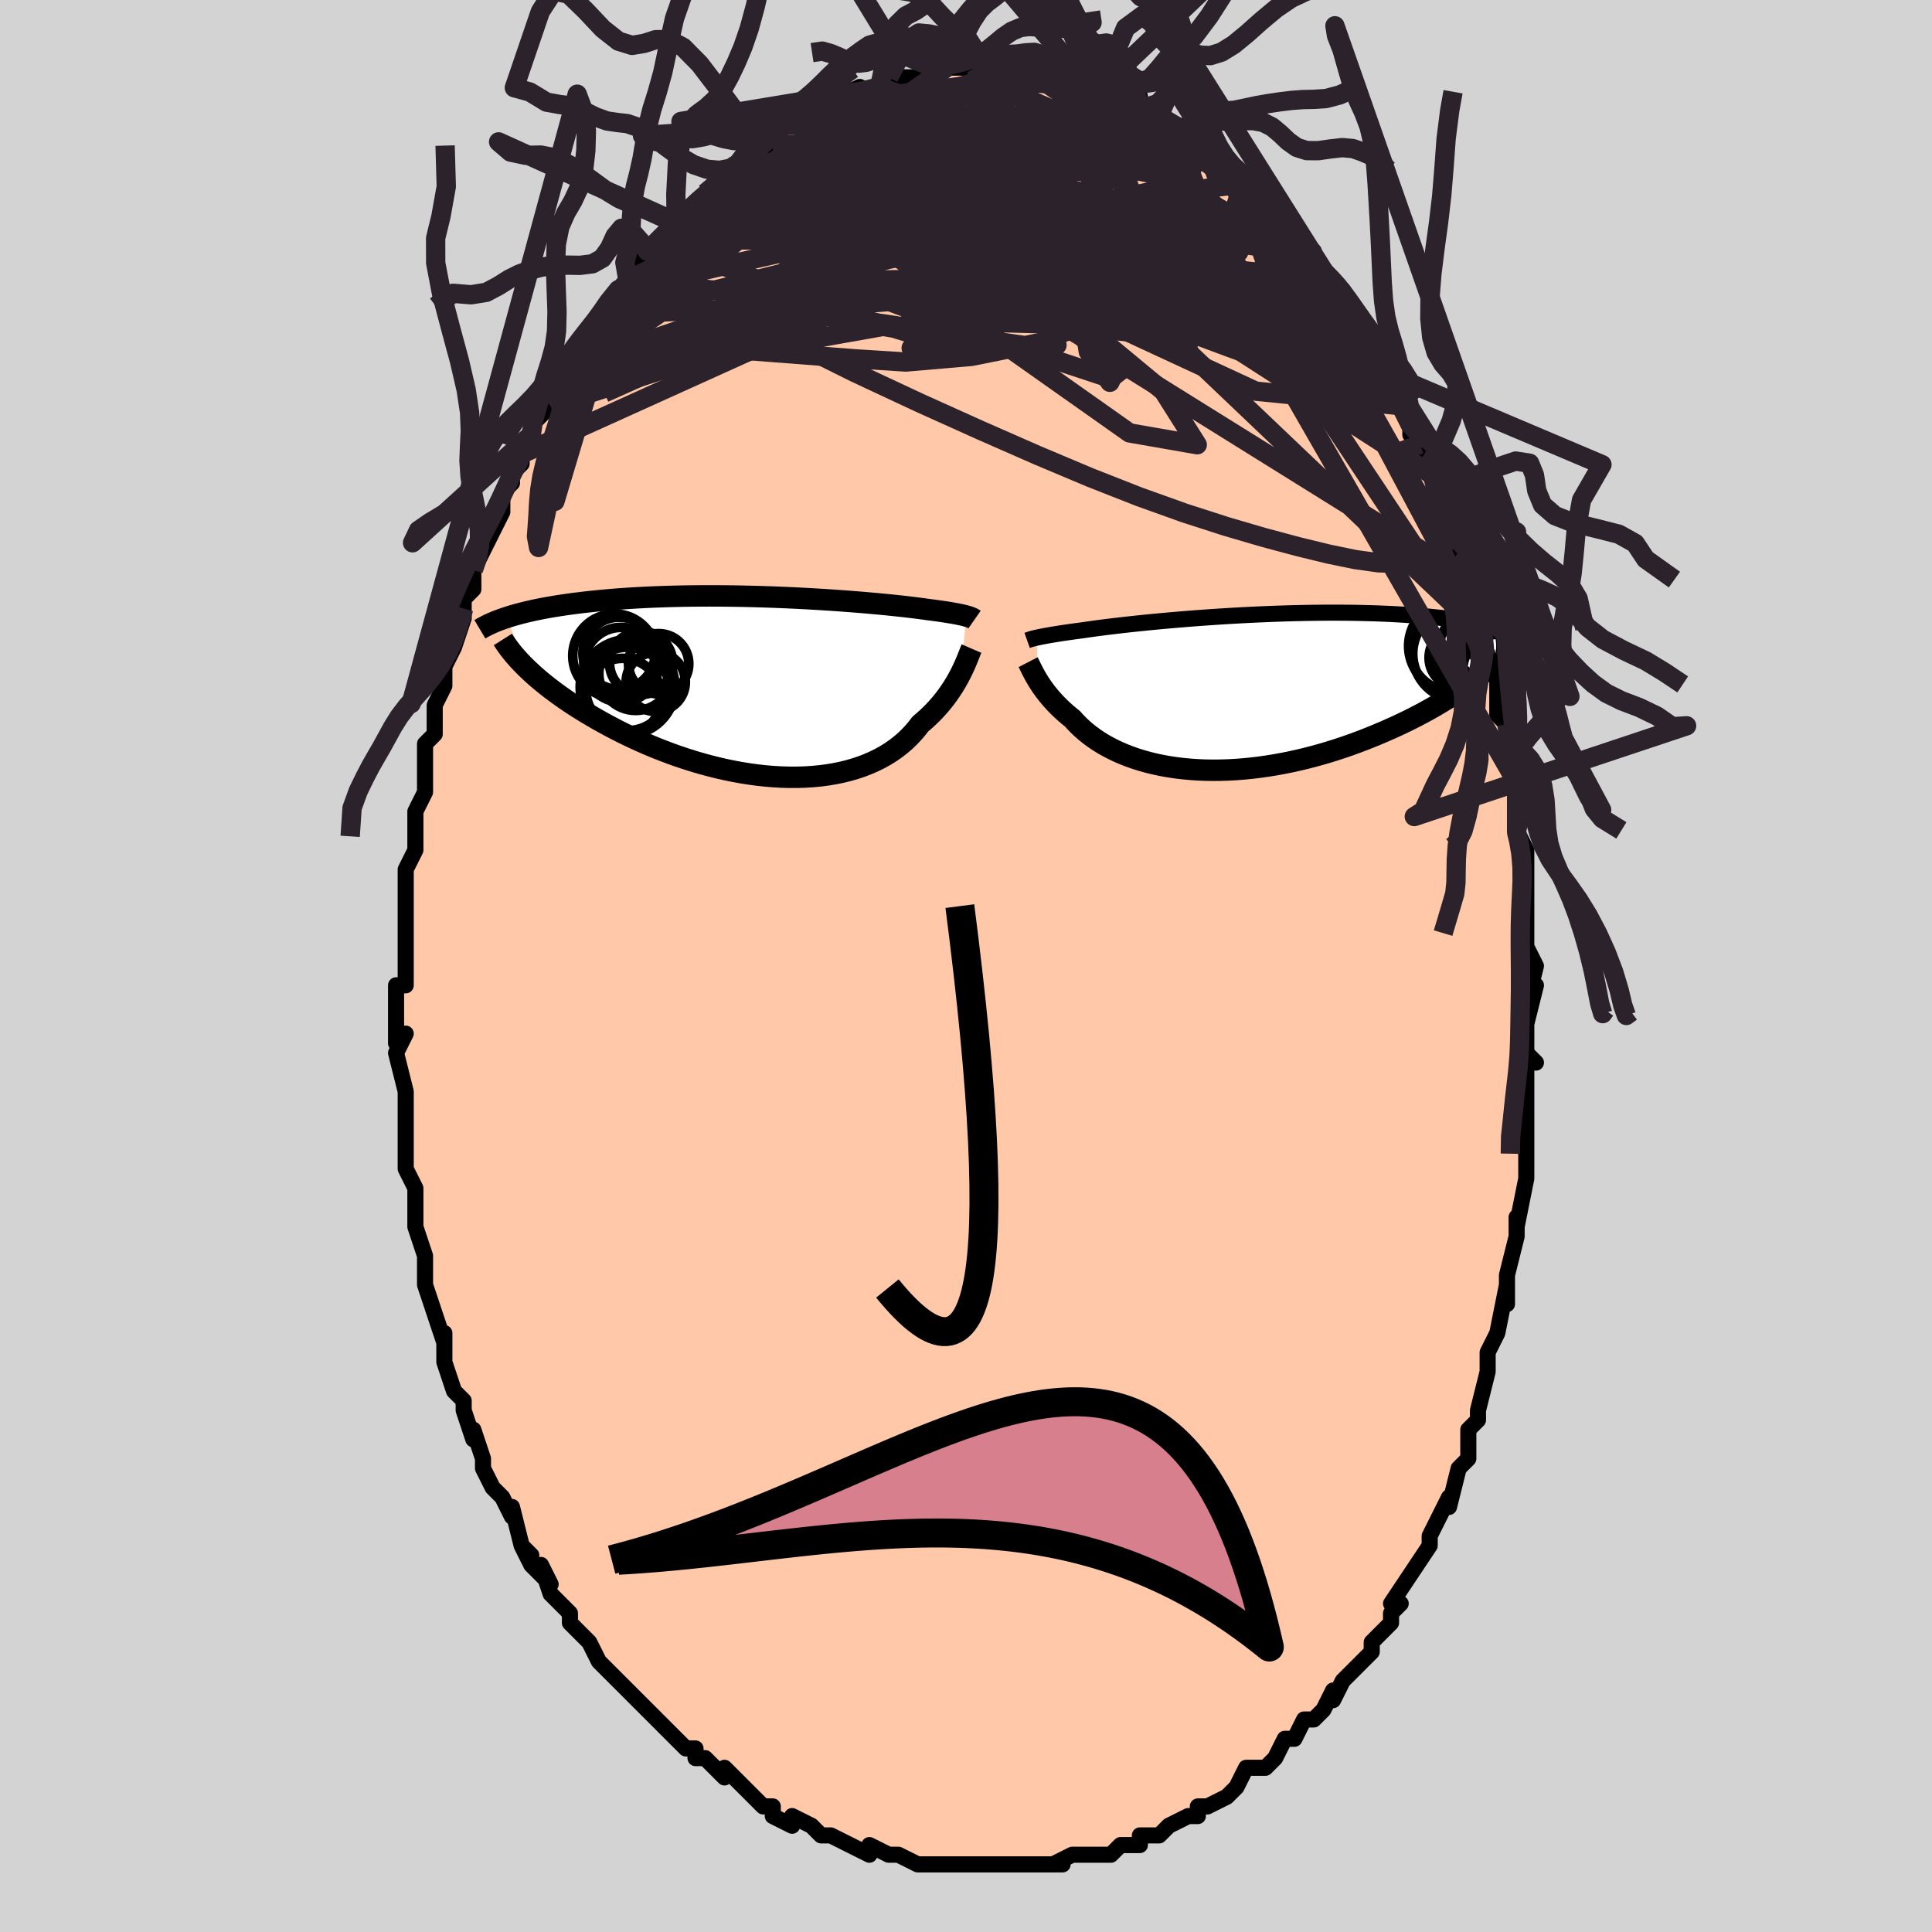 <svg viewBox="-100 -100 200 200" xmlns="http://www.w3.org/2000/svg" width="400" height="400" id="face-svg"><defs><clipPath id="leftEyeClipPath"><polyline points="20.976,-7.279,20.827,-7.319,20.663,-7.359,20.483,-7.4,20.286,-7.442,20.072,-7.485,19.84,-7.529,19.59,-7.574,19.322,-7.62,19.035,-7.666,18.729,-7.714,18.404,-7.762,18.06,-7.811,17.696,-7.861,17.313,-7.912,16.91,-7.963,16.576,-8.011,16.206,-8.061,15.8,-8.113,15.36,-8.167,14.884,-8.224,14.374,-8.282,13.83,-8.341,13.253,-8.402,12.644,-8.463,12.004,-8.525,11.334,-8.586,10.637,-8.648,9.912,-8.709,9.163,-8.769,8.39,-8.827,7.596,-8.885,6.782,-8.94,5.95,-8.993,5.102,-9.044,4.24,-9.091,3.365,-9.136,2.481,-9.177,1.587,-9.215,0.687,-9.249,-0.217,-9.279,-1.124,-9.304,-2.032,-9.325,-2.94,-9.342,-3.845,-9.354,-4.746,-9.361,-5.641,-9.363,-6.528,-9.36,-7.407,-9.353,-8.276,-9.34,-9.133,-9.322,-9.978,-9.299,-10.809,-9.271,-11.625,-9.239,-12.426,-9.201,-13.209,-9.159,-13.976,-9.112,-14.724,-9.061,-15.455,-9.006,-16.166,-8.946,-16.858,-8.883,-17.532,-8.817,-18.185,-8.747,-18.82,-8.673,-19.435,-8.598,-20.032,-8.519,-20.611,-8.438,-21.172,-8.354,-21.717,-8.266,-22.245,-8.176,-22.756,-8.083,-23.249,-7.986,-23.726,-7.888,-24.185,-7.786,-24.628,-7.682,-25.053,-7.576,-25.463,-7.468,-25.855,-7.357,-26.232,-7.245,-26.592,-7.13,-24.565,-1.909,-24.234,-1.592,-23.885,-1.271,-23.519,-0.947,-23.136,-0.619,-22.736,-0.289,-22.319,0.043,-21.884,0.378,-21.433,0.714,-20.964,1.052,-20.479,1.391,-19.976,1.73,-19.457,2.07,-18.922,2.408,-18.37,2.746,-17.802,3.085,-17.214,3.424,-16.609,3.764,-15.985,4.104,-15.343,4.441,-14.683,4.777,-14.006,5.109,-13.312,5.436,-12.602,5.757,-11.876,6.072,-11.135,6.38,-10.38,6.678,-9.612,6.966,-8.832,7.244,-8.041,7.509,-7.239,7.761,-6.429,7.999,-5.611,8.222,-4.786,8.429,-3.957,8.619,-3.124,8.79,-2.288,8.943,-1.452,9.076,-0.616,9.188,0.217,9.279,1.047,9.347,1.871,9.394,2.689,9.416,3.499,9.415,4.299,9.39,5.087,9.34,5.863,9.266,6.624,9.166,7.37,9.041,8.098,8.891,8.808,8.715,9.498,8.515,10.167,8.29,10.813,8.04,11.437,7.767,12.036,7.47,12.61,7.151,13.157,6.81,13.678,6.448,14.172,6.066,14.638,5.666,15.076,5.248,15.485,4.814,15.867,4.366,16.221,3.905,16.612,3.574,16.987,3.235,17.346,2.89,17.689,2.54,18.016,2.185,18.326,1.827,18.62,1.467,18.899,1.105,19.161,0.744,19.408,0.383,19.64,0.025,19.856,-0.33,20.058,-0.679,20.246,-1.023,20.419,-1.358"></polyline></clipPath><clipPath id="rightEyeClipPath"><polyline points="-21.016,-5.653,-20.838,-5.691,-20.642,-5.732,-20.428,-5.774,-20.194,-5.818,-19.94,-5.864,-19.667,-5.912,-19.372,-5.962,-19.057,-6.013,-18.72,-6.066,-18.361,-6.121,-17.982,-6.177,-17.58,-6.235,-17.157,-6.294,-16.712,-6.354,-16.246,-6.416,-15.859,-6.473,-15.431,-6.534,-14.962,-6.599,-14.453,-6.666,-13.905,-6.736,-13.319,-6.808,-12.695,-6.882,-12.035,-6.958,-11.34,-7.035,-10.613,-7.112,-9.854,-7.19,-9.066,-7.268,-8.251,-7.345,-7.41,-7.421,-6.547,-7.496,-5.663,-7.569,-4.761,-7.64,-3.842,-7.708,-2.91,-7.773,-1.966,-7.835,-1.013,-7.894,-0.053,-7.948,0.911,-7.998,1.878,-8.044,2.845,-8.085,3.811,-8.121,4.772,-8.153,5.727,-8.179,6.675,-8.199,7.614,-8.214,8.541,-8.224,9.455,-8.228,10.356,-8.226,11.24,-8.219,12.108,-8.206,12.958,-8.187,13.789,-8.164,14.601,-8.135,15.392,-8.101,16.161,-8.062,16.909,-8.018,17.636,-7.969,18.34,-7.917,19.022,-7.86,19.682,-7.8,20.32,-7.736,20.936,-7.669,21.531,-7.6,22.106,-7.528,22.661,-7.455,23.198,-7.378,23.716,-7.3,24.215,-7.218,24.695,-7.134,25.158,-7.048,25.603,-6.959,26.03,-6.869,26.439,-6.776,26.831,-6.682,27.207,-6.587,27.566,-6.49,27.909,-6.391,28.236,-6.292,28.547,-6.191,23.513,-0.721,23.09,-0.418,22.651,-0.114,22.196,0.191,21.726,0.497,21.239,0.803,20.738,1.109,20.221,1.415,19.689,1.719,19.141,2.022,18.579,2.324,18.003,2.623,17.413,2.92,16.808,3.213,16.191,3.503,15.558,3.79,14.909,4.076,14.244,4.359,13.563,4.639,12.868,4.915,12.158,5.185,11.434,5.449,10.697,5.705,9.947,5.952,9.187,6.191,8.416,6.419,7.635,6.635,6.846,6.84,6.05,7.031,5.248,7.209,4.44,7.372,3.629,7.52,2.815,7.652,2,7.768,1.185,7.866,0.371,7.947,-0.44,8.009,-1.247,8.053,-2.05,8.079,-2.845,8.085,-3.633,8.072,-4.412,8.04,-5.18,7.988,-5.936,7.917,-6.68,7.827,-7.409,7.718,-8.123,7.589,-8.821,7.442,-9.501,7.277,-10.162,7.094,-10.804,6.894,-11.425,6.677,-12.025,6.445,-12.602,6.197,-13.157,5.935,-13.689,5.66,-14.197,5.372,-14.68,5.073,-15.139,4.763,-15.573,4.444,-15.982,4.117,-16.366,3.783,-16.726,3.444,-17.061,3.1,-17.371,2.754,-17.713,2.479,-18.04,2.203,-18.352,1.924,-18.65,1.644,-18.934,1.364,-19.203,1.084,-19.457,0.805,-19.698,0.528,-19.925,0.253,-20.138,-0.018,-20.338,-0.286,-20.525,-0.548,-20.699,-0.805,-20.861,-1.056,-21.01,-1.298"></polyline></clipPath><filter id="fuzzy"><feTurbulence id="turbulence" baseFrequency="0.05" numOctaves="3" type="noise" result="noise"></feTurbulence><feDisplacementMap in="SourceGraphic" in2="noise" scale="2"></feDisplacementMap></filter><linearGradient id="rainbowGradient" x1="0%" y1="0%" x2="100%" y2="0%"><stop offset="0%" style="stop-color: rgb(185, 55, 55);  stop-opacity: 1"></stop><stop offset="50%" style="stop-color: rgb(192, 192, 192);  stop-opacity: 1"></stop><stop offset="100%" style="stop-color: rgb(230, 230, 250);  stop-opacity: 1"></stop></linearGradient></defs><title>That&#39;s an ugly face</title><desc>CREATED BY XUAN TANG, MORE INFO AT TXSTC55.GITHUB.IO</desc><rect x="-100" y="-100" width="100%" height="100%" opacity="1" fill="rgb(211, 211, 211)"></rect><polyline id="faceContour" points="59,0,58,4,59,2,58,6,58,4,58,9,59,10,58,9,58,11,58,14,58,15,58,18,58,17,58,20,58,22,58,22,57,27,57,26,57,26,57,28,57,28,56,32,56,33,56,35,56,33,55,38,55,38,54,40,54,41,54,42,54,42,53,46,53,47,52,48,52,50,52,49,52,51,51,52,50,56,50,55,49,57,48,59,48,60,48,60,46,63,46,63,46,63,44,66,45,66,44,67,44,68,42,70,42,70,42,71,42,71,40,73,39,74,38,76,38,75,37,77,36,78,36,78,35,78,34,80,33,80,32,82,31,83,31,83,30,83,29,83,28,85,27,86,27,86,25,87,24,87,24,88,23,88,23,88,21,89,20,90,18,90,18,90,18,91,17,91,16,91,15,92,14,92,12,92,11,92,11,92,9,93,10,93,8,93,7,93,6,93,6,93,3,93,3,93,1,93,2,93,-1,93,0,93,-2,93,-2,93,-4,93,-5,93,-7,92,-7,92,-7,92,-8,92,-10,91,-10,92,-12,91,-12,91,-14,90,-15,90,-15,90,-16,89,-18,88,-18,89,-20,88,-20,87,-21,87,-22,86,-23,85,-22,86,-25,83,-25,84,-26,83,-27,82,-28,82,-28,81,-29,81,-31,79,-31,79,-33,77,-33,77,-34,76,-34,76,-37,73,-37,73,-37,73,-38,72,-38,72,-39,70,-40,69,-41,68,-41,67,-43,65,-43,65,-44,62,-43,64,-45,62,-46,60,-45,61,-46,60,-47,56,-47,57,-48,55,-49,54,-49,54,-50,52,-50,51,-51,48,-51,49,-52,46,-52,46,-52,45,-53,44,-53,44,-54,41,-54,40,-54,38,-54,39,-55,36,-56,33,-56,33,-56,30,-56,30,-56,30,-57,27,-57,27,-57,27,-57,23,-58,21,-58,21,-58,20,-58,16,-58,17,-58,14,-58,15,-58,15,-58,13,-59,9,-58,7,-59,8,-59,4,-59,4,-59,2,-58,2,-58,-1,-58,-1,-58,-2,-58,-4,-58,-5,-58,-7,-58,-8,-58,-9,-58,-10,-57,-12,-57,-16,-57,-16,-56,-18,-56,-21,-56,-19,-56,-20,-56,-23,-55,-24,-55,-25,-55,-26,-55,-27,-54,-29,-54,-31,-53,-33,-53,-33,-53,-33,-52,-36,-52,-37,-52,-38,-51,-39,-51,-41,-51,-41,-49,-45,-50,-44,-49,-45,-48,-47,-48,-48,-48,-49,-47,-50,-47,-51,-46,-52,-46,-53,-45,-55,-45,-56,-43,-58,-43,-58,-43,-59,-41,-62,-40,-63,-41,-62,-40,-63,-39,-66,-38,-67,-38,-67,-37,-68,-36,-70,-35,-71,-35,-71,-34,-73,-33,-74,-33,-74,-33,-74,-31,-75,-31,-76,-30,-77,-30,-77,-30,-77,-27,-80,-28,-79,-27,-80,-25,-82,-24,-82,-23,-83,-24,-83,-22,-84,-20,-85,-21,-85,-20,-86,-19,-87,-17,-87,-17,-87,-15,-88,-15,-89,-14,-90,-13,-90,-12,-90,-13,-90,-11,-91,-11,-90,-9,-91,-9,-91,-8,-92,-8,-92,-7,-92,-5,-92,-5,-92,-3,-93,-2,-93,-2,-93,-1,-93,1,-93,0,-93,2,-93,2,-93,3,-93,4,-93,5,-93,6,-93,7,-93,7,-93,9,-93,10,-92,10,-92,12,-92,13,-91,12,-92,14,-91,14,-91,15,-91,18,-90,18,-89,19,-89,19,-89,20,-88,20,-88,20,-88,22,-87,23,-86,23,-86,25,-85,25,-85,26,-84,26,-84,27,-83,29,-81,29,-82,30,-81,31,-79,31,-79,32,-78,33,-77,34,-76,34,-76,36,-74,35,-74,36,-73,38,-71,37,-71,39,-70,39,-69,39,-69,41,-66,41,-65,41,-65,42,-63,43,-63,43,-62,44,-60,45,-59,45,-58,46,-56,46,-55,47,-54,47,-54,48,-51,48,-52,49,-48,49,-48,49,-47,51,-45,50,-46,51,-43,52,-42,52,-41,52,-40,53,-37,53,-35,54,-34,54,-34,55,-30,54,-32,55,-30,55,-26,56,-25,56,-24,56,-22,56,-23,56,-21,57,-18,57,-19,57,-14,57,-14,57,-14,58,-12,58,-8,58,-9,58,-9,58,-4,58,-5,58,-2,59,0,58,4" fill="#ffc9a9" stroke="black" stroke-width="1.667" stroke-linejoin="round" filter="url(#fuzzy)"></polyline><g transform="translate(28.392 -28.349)"><polyline id="rightCountour" points="-21.016,-5.653,-20.838,-5.691,-20.642,-5.732,-20.428,-5.774,-20.194,-5.818,-19.94,-5.864,-19.667,-5.912,-19.372,-5.962,-19.057,-6.013,-18.72,-6.066,-18.361,-6.121,-17.982,-6.177,-17.58,-6.235,-17.157,-6.294,-16.712,-6.354,-16.246,-6.416,-15.859,-6.473,-15.431,-6.534,-14.962,-6.599,-14.453,-6.666,-13.905,-6.736,-13.319,-6.808,-12.695,-6.882,-12.035,-6.958,-11.34,-7.035,-10.613,-7.112,-9.854,-7.19,-9.066,-7.268,-8.251,-7.345,-7.41,-7.421,-6.547,-7.496,-5.663,-7.569,-4.761,-7.64,-3.842,-7.708,-2.91,-7.773,-1.966,-7.835,-1.013,-7.894,-0.053,-7.948,0.911,-7.998,1.878,-8.044,2.845,-8.085,3.811,-8.121,4.772,-8.153,5.727,-8.179,6.675,-8.199,7.614,-8.214,8.541,-8.224,9.455,-8.228,10.356,-8.226,11.24,-8.219,12.108,-8.206,12.958,-8.187,13.789,-8.164,14.601,-8.135,15.392,-8.101,16.161,-8.062,16.909,-8.018,17.636,-7.969,18.34,-7.917,19.022,-7.86,19.682,-7.8,20.32,-7.736,20.936,-7.669,21.531,-7.6,22.106,-7.528,22.661,-7.455,23.198,-7.378,23.716,-7.3,24.215,-7.218,24.695,-7.134,25.158,-7.048,25.603,-6.959,26.03,-6.869,26.439,-6.776,26.831,-6.682,27.207,-6.587,27.566,-6.49,27.909,-6.391,28.236,-6.292,28.547,-6.191,23.513,-0.721,23.09,-0.418,22.651,-0.114,22.196,0.191,21.726,0.497,21.239,0.803,20.738,1.109,20.221,1.415,19.689,1.719,19.141,2.022,18.579,2.324,18.003,2.623,17.413,2.92,16.808,3.213,16.191,3.503,15.558,3.79,14.909,4.076,14.244,4.359,13.563,4.639,12.868,4.915,12.158,5.185,11.434,5.449,10.697,5.705,9.947,5.952,9.187,6.191,8.416,6.419,7.635,6.635,6.846,6.84,6.05,7.031,5.248,7.209,4.44,7.372,3.629,7.52,2.815,7.652,2,7.768,1.185,7.866,0.371,7.947,-0.44,8.009,-1.247,8.053,-2.05,8.079,-2.845,8.085,-3.633,8.072,-4.412,8.04,-5.18,7.988,-5.936,7.917,-6.68,7.827,-7.409,7.718,-8.123,7.589,-8.821,7.442,-9.501,7.277,-10.162,7.094,-10.804,6.894,-11.425,6.677,-12.025,6.445,-12.602,6.197,-13.157,5.935,-13.689,5.66,-14.197,5.372,-14.68,5.073,-15.139,4.763,-15.573,4.444,-15.982,4.117,-16.366,3.783,-16.726,3.444,-17.061,3.1,-17.371,2.754,-17.713,2.479,-18.04,2.203,-18.352,1.924,-18.65,1.644,-18.934,1.364,-19.203,1.084,-19.457,0.805,-19.698,0.528,-19.925,0.253,-20.138,-0.018,-20.338,-0.286,-20.525,-0.548,-20.699,-0.805,-20.861,-1.056,-21.01,-1.298" fill="white" stroke="white" stroke-width="0" stroke-linejoin="round" filter="url(#fuzzy)"></polyline></g><g transform="translate(-20.95 -28.951)"><polyline id="leftCountour" points="20.976,-7.279,20.827,-7.319,20.663,-7.359,20.483,-7.4,20.286,-7.442,20.072,-7.485,19.84,-7.529,19.59,-7.574,19.322,-7.62,19.035,-7.666,18.729,-7.714,18.404,-7.762,18.06,-7.811,17.696,-7.861,17.313,-7.912,16.91,-7.963,16.576,-8.011,16.206,-8.061,15.8,-8.113,15.36,-8.167,14.884,-8.224,14.374,-8.282,13.83,-8.341,13.253,-8.402,12.644,-8.463,12.004,-8.525,11.334,-8.586,10.637,-8.648,9.912,-8.709,9.163,-8.769,8.39,-8.827,7.596,-8.885,6.782,-8.94,5.95,-8.993,5.102,-9.044,4.24,-9.091,3.365,-9.136,2.481,-9.177,1.587,-9.215,0.687,-9.249,-0.217,-9.279,-1.124,-9.304,-2.032,-9.325,-2.94,-9.342,-3.845,-9.354,-4.746,-9.361,-5.641,-9.363,-6.528,-9.36,-7.407,-9.353,-8.276,-9.34,-9.133,-9.322,-9.978,-9.299,-10.809,-9.271,-11.625,-9.239,-12.426,-9.201,-13.209,-9.159,-13.976,-9.112,-14.724,-9.061,-15.455,-9.006,-16.166,-8.946,-16.858,-8.883,-17.532,-8.817,-18.185,-8.747,-18.82,-8.673,-19.435,-8.598,-20.032,-8.519,-20.611,-8.438,-21.172,-8.354,-21.717,-8.266,-22.245,-8.176,-22.756,-8.083,-23.249,-7.986,-23.726,-7.888,-24.185,-7.786,-24.628,-7.682,-25.053,-7.576,-25.463,-7.468,-25.855,-7.357,-26.232,-7.245,-26.592,-7.13,-24.565,-1.909,-24.234,-1.592,-23.885,-1.271,-23.519,-0.947,-23.136,-0.619,-22.736,-0.289,-22.319,0.043,-21.884,0.378,-21.433,0.714,-20.964,1.052,-20.479,1.391,-19.976,1.73,-19.457,2.07,-18.922,2.408,-18.37,2.746,-17.802,3.085,-17.214,3.424,-16.609,3.764,-15.985,4.104,-15.343,4.441,-14.683,4.777,-14.006,5.109,-13.312,5.436,-12.602,5.757,-11.876,6.072,-11.135,6.38,-10.38,6.678,-9.612,6.966,-8.832,7.244,-8.041,7.509,-7.239,7.761,-6.429,7.999,-5.611,8.222,-4.786,8.429,-3.957,8.619,-3.124,8.79,-2.288,8.943,-1.452,9.076,-0.616,9.188,0.217,9.279,1.047,9.347,1.871,9.394,2.689,9.416,3.499,9.415,4.299,9.39,5.087,9.34,5.863,9.266,6.624,9.166,7.37,9.041,8.098,8.891,8.808,8.715,9.498,8.515,10.167,8.29,10.813,8.04,11.437,7.767,12.036,7.47,12.61,7.151,13.157,6.81,13.678,6.448,14.172,6.066,14.638,5.666,15.076,5.248,15.485,4.814,15.867,4.366,16.221,3.905,16.612,3.574,16.987,3.235,17.346,2.89,17.689,2.54,18.016,2.185,18.326,1.827,18.62,1.467,18.899,1.105,19.161,0.744,19.408,0.383,19.64,0.025,19.856,-0.33,20.058,-0.679,20.246,-1.023,20.419,-1.358" fill="white" stroke="white" stroke-width="0" stroke-linejoin="round" filter="url(#fuzzy)"></polyline></g><g transform="translate(28.392 -28.349)"><polyline id="rightUpper" points="-22.063,-5.356,-21.998,-5.379,-21.929,-5.404,-21.853,-5.43,-21.769,-5.457,-21.675,-5.486,-21.571,-5.516,-21.454,-5.548,-21.323,-5.581,-21.178,-5.616,-21.016,-5.653,-20.838,-5.691,-20.642,-5.732,-20.428,-5.774,-20.194,-5.818,-19.94,-5.864,-19.667,-5.912,-19.372,-5.962,-19.057,-6.013,-18.72,-6.066,-18.361,-6.121,-17.982,-6.177,-17.58,-6.235,-17.157,-6.294,-16.712,-6.354,-16.246,-6.416,-15.859,-6.473,-15.431,-6.534,-14.962,-6.599,-14.453,-6.666,-13.905,-6.736,-13.319,-6.808,-12.695,-6.882,-12.035,-6.958,-11.34,-7.035,-10.613,-7.112,-9.854,-7.19,-9.066,-7.268,-8.251,-7.345,-7.41,-7.421,-6.547,-7.496,-5.663,-7.569,-4.761,-7.64,-3.842,-7.708,-2.91,-7.773,-1.966,-7.835,-1.013,-7.894,-0.053,-7.948,0.911,-7.998,1.878,-8.044,2.845,-8.085,3.811,-8.121,4.772,-8.153,5.727,-8.179,6.675,-8.199,7.614,-8.214,8.541,-8.224,9.455,-8.228,10.356,-8.226,11.24,-8.219,12.108,-8.206,12.958,-8.187,13.789,-8.164,14.601,-8.135,15.392,-8.101,16.161,-8.062,16.909,-8.018,17.636,-7.969,18.34,-7.917,19.022,-7.86,19.682,-7.8,20.32,-7.736,20.936,-7.669,21.531,-7.6,22.106,-7.528,22.661,-7.455,23.198,-7.378,23.716,-7.3,24.215,-7.218,24.695,-7.134,25.158,-7.048,25.603,-6.959,26.03,-6.869,26.439,-6.776,26.831,-6.682,27.207,-6.587,27.566,-6.49,27.909,-6.391,28.236,-6.292,28.547,-6.191,28.844,-6.09,29.126,-5.988,29.393,-5.886,29.647,-5.783,29.887,-5.679,30.114,-5.575,30.329,-5.471,30.53,-5.367,30.72,-5.262,30.899,-5.158" fill="none" stroke="black" stroke-width="1.667" stroke-linejoin="round" filter="url(#fuzzy)"></polyline><polyline id="rightLower" points="-21.961,-3.104,-21.902,-2.99,-21.836,-2.858,-21.763,-2.709,-21.684,-2.545,-21.595,-2.367,-21.498,-2.176,-21.392,-1.973,-21.276,-1.758,-21.149,-1.533,-21.01,-1.298,-20.861,-1.056,-20.699,-0.805,-20.525,-0.548,-20.338,-0.286,-20.138,-0.018,-19.925,0.253,-19.698,0.528,-19.457,0.805,-19.203,1.084,-18.934,1.364,-18.65,1.644,-18.352,1.924,-18.04,2.203,-17.713,2.479,-17.371,2.754,-17.061,3.1,-16.726,3.444,-16.366,3.783,-15.982,4.117,-15.573,4.444,-15.139,4.763,-14.68,5.073,-14.197,5.372,-13.689,5.66,-13.157,5.935,-12.602,6.197,-12.025,6.445,-11.425,6.677,-10.804,6.894,-10.162,7.094,-9.501,7.277,-8.821,7.442,-8.123,7.589,-7.409,7.718,-6.68,7.827,-5.936,7.917,-5.18,7.988,-4.412,8.04,-3.633,8.072,-2.845,8.085,-2.05,8.079,-1.247,8.053,-0.44,8.009,0.371,7.947,1.185,7.866,2,7.768,2.815,7.652,3.629,7.52,4.44,7.372,5.248,7.209,6.05,7.031,6.846,6.84,7.635,6.635,8.416,6.419,9.187,6.191,9.947,5.952,10.697,5.705,11.434,5.449,12.158,5.185,12.868,4.915,13.563,4.639,14.244,4.359,14.909,4.076,15.558,3.79,16.191,3.503,16.808,3.213,17.413,2.92,18.003,2.623,18.579,2.324,19.141,2.022,19.689,1.719,20.221,1.415,20.738,1.109,21.239,0.803,21.726,0.497,22.196,0.191,22.651,-0.114,23.09,-0.418,23.513,-0.721,23.92,-1.022,24.312,-1.321,24.688,-1.618,25.048,-1.913,25.393,-2.206,25.723,-2.495,26.037,-2.782,26.337,-3.066,26.622,-3.348,26.894,-3.626" fill="none" stroke="black" stroke-width="2.222" stroke-linejoin="round" filter="url(#fuzzy)"></polyline><!--[--><circle r="4.783" cx="25.73" cy="-1.53" stroke="black" fill="none" stroke-width="1" filter="url(#fuzzy)" clip-path="url(#rightEyeClipPath)"></circle><circle r="4.82" cx="25.288" cy="-4.041" stroke="black" fill="none" stroke-width="1" filter="url(#fuzzy)" clip-path="url(#rightEyeClipPath)"></circle><circle r="4.804" cx="22.661" cy="-3.979" stroke="black" fill="none" stroke-width="1" filter="url(#fuzzy)" clip-path="url(#rightEyeClipPath)"></circle><circle r="4.78" cx="22.208" cy="-4.772" stroke="black" fill="none" stroke-width="1" filter="url(#fuzzy)" clip-path="url(#rightEyeClipPath)"></circle><circle r="3.739" cx="26.766" cy="-2.266" stroke="black" fill="none" stroke-width="1" filter="url(#fuzzy)" clip-path="url(#rightEyeClipPath)"></circle><circle r="3.779" cx="25.716" cy="-5.16" stroke="black" fill="none" stroke-width="1" filter="url(#fuzzy)" clip-path="url(#rightEyeClipPath)"></circle><circle r="3.105" cx="22.648" cy="-3.568" stroke="black" fill="none" stroke-width="1" filter="url(#fuzzy)" clip-path="url(#rightEyeClipPath)"></circle><circle r="3.031" cx="24.151" cy="-0.925" stroke="black" fill="none" stroke-width="1" filter="url(#fuzzy)" clip-path="url(#rightEyeClipPath)"></circle><circle r="3.738" cx="26.531" cy="-2.557" stroke="black" fill="none" stroke-width="1" filter="url(#fuzzy)" clip-path="url(#rightEyeClipPath)"></circle><circle r="4.211" cx="26.625" cy="-2.477" stroke="black" fill="none" stroke-width="1" filter="url(#fuzzy)" clip-path="url(#rightEyeClipPath)"></circle><!--]--></g><g transform="translate(-20.95 -28.951)"><polyline id="leftUpper" points="21.835,-6.911,21.783,-6.947,21.727,-6.983,21.665,-7.019,21.597,-7.055,21.521,-7.091,21.435,-7.128,21.339,-7.165,21.231,-7.202,21.11,-7.24,20.976,-7.279,20.827,-7.319,20.663,-7.359,20.483,-7.4,20.286,-7.442,20.072,-7.485,19.84,-7.529,19.59,-7.574,19.322,-7.62,19.035,-7.666,18.729,-7.714,18.404,-7.762,18.06,-7.811,17.696,-7.861,17.313,-7.912,16.91,-7.963,16.576,-8.011,16.206,-8.061,15.8,-8.113,15.36,-8.167,14.884,-8.224,14.374,-8.282,13.83,-8.341,13.253,-8.402,12.644,-8.463,12.004,-8.525,11.334,-8.586,10.637,-8.648,9.912,-8.709,9.163,-8.769,8.39,-8.827,7.596,-8.885,6.782,-8.94,5.95,-8.993,5.102,-9.044,4.24,-9.091,3.365,-9.136,2.481,-9.177,1.587,-9.215,0.687,-9.249,-0.217,-9.279,-1.124,-9.304,-2.032,-9.325,-2.94,-9.342,-3.845,-9.354,-4.746,-9.361,-5.641,-9.363,-6.528,-9.36,-7.407,-9.353,-8.276,-9.34,-9.133,-9.322,-9.978,-9.299,-10.809,-9.271,-11.625,-9.239,-12.426,-9.201,-13.209,-9.159,-13.976,-9.112,-14.724,-9.061,-15.455,-9.006,-16.166,-8.946,-16.858,-8.883,-17.532,-8.817,-18.185,-8.747,-18.82,-8.673,-19.435,-8.598,-20.032,-8.519,-20.611,-8.438,-21.172,-8.354,-21.717,-8.266,-22.245,-8.176,-22.756,-8.083,-23.249,-7.986,-23.726,-7.888,-24.185,-7.786,-24.628,-7.682,-25.053,-7.576,-25.463,-7.468,-25.855,-7.357,-26.232,-7.245,-26.592,-7.13,-26.937,-7.014,-27.265,-6.897,-27.579,-6.777,-27.878,-6.656,-28.161,-6.534,-28.431,-6.411,-28.686,-6.286,-28.928,-6.16,-29.156,-6.033,-29.371,-5.905" fill="none" stroke="black" stroke-width="2.222" stroke-linejoin="round" filter="url(#fuzzy)"></polyline><polyline id="leftLower" points="21.522,-3.909,21.452,-3.747,21.376,-3.56,21.292,-3.348,21.199,-3.114,21.097,-2.861,20.985,-2.589,20.862,-2.301,20.727,-1.999,20.58,-1.684,20.419,-1.358,20.246,-1.023,20.058,-0.679,19.856,-0.33,19.64,0.025,19.408,0.383,19.161,0.744,18.899,1.105,18.62,1.467,18.326,1.827,18.016,2.185,17.689,2.54,17.346,2.89,16.987,3.235,16.612,3.574,16.221,3.905,15.867,4.366,15.485,4.814,15.076,5.248,14.638,5.666,14.172,6.066,13.678,6.448,13.157,6.81,12.61,7.151,12.036,7.47,11.437,7.767,10.813,8.04,10.167,8.29,9.498,8.515,8.808,8.715,8.098,8.891,7.37,9.041,6.624,9.166,5.863,9.266,5.087,9.34,4.299,9.39,3.499,9.415,2.689,9.416,1.871,9.394,1.047,9.347,0.217,9.279,-0.616,9.188,-1.452,9.076,-2.288,8.943,-3.124,8.79,-3.957,8.619,-4.786,8.429,-5.611,8.222,-6.429,7.999,-7.239,7.761,-8.041,7.509,-8.832,7.244,-9.612,6.966,-10.38,6.678,-11.135,6.38,-11.876,6.072,-12.602,5.757,-13.312,5.436,-14.006,5.109,-14.683,4.777,-15.343,4.441,-15.985,4.104,-16.609,3.764,-17.214,3.424,-17.802,3.085,-18.37,2.746,-18.922,2.408,-19.457,2.07,-19.976,1.73,-20.479,1.391,-20.964,1.052,-21.433,0.714,-21.884,0.378,-22.319,0.043,-22.736,-0.289,-23.136,-0.619,-23.519,-0.947,-23.885,-1.271,-24.234,-1.592,-24.565,-1.909,-24.88,-2.223,-25.179,-2.533,-25.461,-2.838,-25.726,-3.139,-25.976,-3.436,-26.209,-3.729,-26.428,-4.016,-26.631,-4.3,-26.819,-4.578,-26.993,-4.853" fill="none" stroke="black" stroke-width="2.222" stroke-linejoin="round" filter="url(#fuzzy)"></polyline><!--[--><circle r="4.909" cx="-14.079" cy="0.083" stroke="black" fill="none" stroke-width="1" filter="url(#fuzzy)" clip-path="url(#leftEyeClipPath)"></circle><circle r="3.87" cx="-14.746" cy="-2.235" stroke="black" fill="none" stroke-width="1" filter="url(#fuzzy)" clip-path="url(#leftEyeClipPath)"></circle><circle r="4.323" cx="-15.438" cy="-3.166" stroke="black" fill="none" stroke-width="1" filter="url(#fuzzy)" clip-path="url(#leftEyeClipPath)"></circle><circle r="3.122" cx="-10.867" cy="-2.336" stroke="black" fill="none" stroke-width="1" filter="url(#fuzzy)" clip-path="url(#leftEyeClipPath)"></circle><circle r="4.322" cx="-14.093" cy="0.265" stroke="black" fill="none" stroke-width="1" filter="url(#fuzzy)" clip-path="url(#leftEyeClipPath)"></circle><circle r="3.742" cx="-14.967" cy="-3.416" stroke="black" fill="none" stroke-width="1" filter="url(#fuzzy)" clip-path="url(#leftEyeClipPath)"></circle><circle r="3.27" cx="-12.682" cy="-2.426" stroke="black" fill="none" stroke-width="1" filter="url(#fuzzy)" clip-path="url(#leftEyeClipPath)"></circle><circle r="4.03" cx="-14.601" cy="1.131" stroke="black" fill="none" stroke-width="1" filter="url(#fuzzy)" clip-path="url(#leftEyeClipPath)"></circle><circle r="3.066" cx="-11.167" cy="-0.458" stroke="black" fill="none" stroke-width="1" filter="url(#fuzzy)" clip-path="url(#leftEyeClipPath)"></circle><circle r="3.815" cx="-13.245" cy="-1.318" stroke="black" fill="none" stroke-width="1" filter="url(#fuzzy)" clip-path="url(#leftEyeClipPath)"></circle><!--]--></g><g id="hairs"><!--[--><polyline points="23,-86,23.397,-85.76,23.851,-85.365,23.991,-84.966,23.815,-84.567,23.372,-84.16,22.662,-83.762,21.629,-83.394,20.201,-83.063,18.315,-82.767,15.931,-82.511,13.028,-82.318,9.595,-82.213,5.63,-82.204,1.139,-82.282,-3.883,-82.431,-9.533,-82.641,-16.116,-82.866" fill="none" stroke="rgb(44, 34, 43)" stroke-width="2" stroke-linejoin="round" filter="url(#fuzzy)"></polyline><polyline points="20,-88,20.094,-87.935,20.496,-87.645,21.004,-87.22,21.394,-86.796,21.553,-86.441,21.431,-86.166,21.006,-85.955,20.271,-85.792,19.225,-85.671,17.867,-85.606,16.179,-85.615,14.131,-85.712,11.688,-85.896,8.808,-86.17,5.452,-86.564,1.593,-87.129,-2.757,-87.896,-7.478,-88.833" fill="none" stroke="rgb(44, 34, 43)" stroke-width="2" stroke-linejoin="round" filter="url(#fuzzy)"></polyline><polyline points="3,-93,3.897,-92.984,4.648,-92.929,5.214,-92.815,5.596,-92.61,5.799,-92.287,5.808,-91.839,5.582,-91.28,5.07,-90.624,4.233,-89.883,3.05,-89.055,1.528,-88.128,-0.313,-87.088,-2.453,-85.92,-4.898,-84.618,-7.69,-83.185,-10.904,-81.635,-14.608,-80,-18.809,-78.33,-23.43,-76.675,-28.414,-74.997" fill="none" stroke="rgb(44, 34, 43)" stroke-width="2" stroke-linejoin="round" filter="url(#fuzzy)"></polyline><polyline points="-15,-88,-14.713,-88.842,-14.188,-89.34,-13.747,-89.516,-13.496,-89.473,-13.417,-89.277,-13.481,-88.953,-13.699,-88.507,-14.123,-87.931,-14.808,-87.204,-15.785,-86.294,-17.06,-85.167,-18.629,-83.794,-20.512,-82.142,-22.764,-80.182,-25.455,-77.883,-28.658,-75.213,-32.476,-72.043" fill="none" stroke="rgb(44, 34, 43)" stroke-width="2" stroke-linejoin="round" filter="url(#fuzzy)"></polyline><polyline points="-17,-87,-15.594,-87.934,-14.537,-88.717,-13.462,-89.259,-12.337,-89.594,-11.162,-89.8,-9.916,-89.951,-8.582,-90.09,-7.166,-90.243,-5.689,-90.416,-4.176,-90.599,-2.645,-90.781,-1.107,-90.951,0.415,-91.111,1.889,-91.271,3.274,-91.438,4.536,-91.61,5.658,-91.768,6.647,-91.893,7.509,-91.976,8.224,-92.032,8.74,-92.092,9.015,-92.196,9.103,-92.415" fill="none" stroke="rgb(44, 34, 43)" stroke-width="2" stroke-linejoin="round" filter="url(#fuzzy)"></polyline><polyline points="-13,-90,-11.639,-90.428,-10.752,-90.538,-10.087,-90.666,-9.606,-90.786,-9.26,-90.824,-9.001,-90.739,-8.814,-90.525,-8.722,-90.196,-8.77,-89.756,-9.006,-89.192,-9.471,-88.477,-10.194,-87.582,-11.191,-86.486,-12.475,-85.181,-14.052,-83.665,-15.923,-81.939,-18.088,-79.996,-20.547,-77.823,-23.298,-75.41,-26.339,-72.778,-29.671,-69.988,-33.35,-67.053,-37.62,-63.679" fill="none" stroke="rgb(44, 34, 43)" stroke-width="2" stroke-linejoin="round" filter="url(#fuzzy)"></polyline><polyline points="48,-52,48.638,-49.437,49.022,-48.135,49.382,-47.247,49.711,-46.527,49.973,-45.906,50.142,-45.38,50.2,-44.97,50.133,-44.71,49.936,-44.642,49.6,-44.826,49.114,-45.334,48.46,-46.232,47.619,-47.557,46.577,-49.316,45.325,-51.491,43.857,-54.069,42.16,-57.07,40.218,-60.555,38.018,-64.607,35.582,-69.28,32.953,-74.631" fill="none" stroke="rgb(44, 34, 43)" stroke-width="2" stroke-linejoin="round" filter="url(#fuzzy)"></polyline><polyline points="-27,-80,-25.475,-81.292,-24.528,-81.97,-23.924,-82.418,-23.471,-82.741,-23.115,-82.947,-22.89,-83.002,-22.835,-82.865,-22.962,-82.494,-23.281,-81.856,-23.814,-80.93,-24.606,-79.709,-25.703,-78.192,-27.142,-76.366,-28.958,-74.171,-31.19,-71.516,-33.86,-68.342,-36.948,-64.714,-40.484,-60.736" fill="none" stroke="rgb(44, 34, 43)" stroke-width="2" stroke-linejoin="round" filter="url(#fuzzy)"></polyline><polyline points="43,-63,43.099,-61.934,43.048,-60.988,42.546,-60.35,41.503,-60.043,39.904,-60.091,37.744,-60.519,35.001,-61.322,31.645,-62.459,27.638,-63.897,22.936,-65.641,17.491,-67.745,11.266,-70.277,4.249,-73.269,-3.494,-76.689,-11.764,-80.536" fill="none" stroke="rgb(44, 34, 43)" stroke-width="2" stroke-linejoin="round" filter="url(#fuzzy)"></polyline><polyline points="14,-91,14.532,-90.827,15.831,-90.235,17.352,-89.348,18.81,-88.333,20.151,-87.274,21.421,-86.195,22.681,-85.098,23.975,-83.981,25.325,-82.845,26.715,-81.696,28.1,-80.561,29.413,-79.488,30.59,-78.533,31.597,-77.736,32.43,-77.113,33.094,-76.663,33.559,-76.382" fill="none" stroke="rgb(44, 34, 43)" stroke-width="2" stroke-linejoin="round" filter="url(#fuzzy)"></polyline><polyline points="12,-92,13.276,-91.332,14.052,-90.865,14.696,-90.31,15.102,-89.639,15.145,-88.903,14.784,-88.133,14.049,-87.316,12.99,-86.422,11.65,-85.416,10.052,-84.275,8.188,-82.989,6.03,-81.558,3.538,-79.99,0.675,-78.288,-2.58,-76.451,-6.235,-74.479,-10.29,-72.371,-14.757,-70.111,-19.673,-67.667,-25.077,-65.021,-30.979,-62.221,-37.443,-59.325" fill="none" stroke="rgb(44, 34, 43)" stroke-width="2" stroke-linejoin="round" filter="url(#fuzzy)"></polyline><polyline points="-30,-77,-29.813,-77.186,-29.2,-77.796,-28.453,-78.526,-27.724,-79.207,-27.045,-79.792,-26.455,-80.244,-26.015,-80.519,-25.772,-80.582,-25.743,-80.418,-25.933,-80.019,-26.349,-79.373,-27.001,-78.455,-27.897,-77.232,-29.037,-75.674,-30.43,-73.781,-32.104,-71.578,-34.137,-69.054,-36.66,-66.053,-39.754,-62.306" fill="none" stroke="rgb(44, 34, 43)" stroke-width="2" stroke-linejoin="round" filter="url(#fuzzy)"></polyline><polyline points="33,-77,33.792,-76.157,34.582,-75.161,35.404,-73.977,36.249,-72.694,37.12,-71.387,37.984,-70.131,38.783,-68.992,39.468,-68,40.013,-67.162,40.406,-66.491,40.633,-66.055,40.65,-66.003,40.369,-66.535,39.721,-67.718" fill="none" stroke="rgb(44, 34, 43)" stroke-width="2" stroke-linejoin="round" filter="url(#fuzzy)"></polyline><polyline points="6,-93,6.668,-92.966,7.171,-92.799,7.526,-92.47,7.601,-92.022,7.315,-91.5,6.615,-90.921,5.462,-90.277,3.841,-89.545,1.765,-88.696,-0.763,-87.696,-3.791,-86.511,-7.419,-85.118,-11.738,-83.538,-16.775,-81.841,-22.598,-79.963" fill="none" stroke="rgb(44, 34, 43)" stroke-width="2" stroke-linejoin="round" filter="url(#fuzzy)"></polyline><polyline points="6,-93,6.877,-92.904,8.013,-92.573,9.433,-92.008,11.011,-91.286,12.663,-90.486,14.329,-89.658,15.969,-88.826,17.574,-88,19.16,-87.185,20.743,-86.39,22.304,-85.629,23.76,-84.917,24.974,-84.282,25.792,-83.809,26.098,-83.689" fill="none" stroke="rgb(44, 34, 43)" stroke-width="2" stroke-linejoin="round" filter="url(#fuzzy)"></polyline><polyline points="-27,-80,-27.074,-79.78,-25.932,-80.434,-24.215,-81.344,-22.278,-82.252,-20.231,-83.117,-18.075,-83.974,-15.803,-84.853,-13.433,-85.752,-10.983,-86.652,-8.452,-87.525,-5.843,-88.353,-3.202,-89.132,-0.618,-89.886,1.807,-90.657,4.002,-91.481,5.854,-92.336" fill="none" stroke="rgb(44, 34, 43)" stroke-width="2" stroke-linejoin="round" filter="url(#fuzzy)"></polyline><polyline points="-19,-87,-17.498,-87.082,-16.148,-87.443,-14.691,-88.02,-13.113,-88.645,-11.442,-89.194,-9.716,-89.628,-7.964,-89.967,-6.187,-90.252,-4.365,-90.517,-2.492,-90.78,-0.601,-91.054,1.238,-91.343,2.945,-91.644,4.47,-91.954,5.793,-92.283,6.796,-92.669" fill="none" stroke="rgb(44, 34, 43)" stroke-width="2" stroke-linejoin="round" filter="url(#fuzzy)"></polyline><polyline points="41,-65,41.164,-64.615,41.311,-64.128,41.159,-63.822,40.623,-63.703,39.674,-63.801,38.279,-64.182,36.397,-64.915,33.996,-66.06,31.051,-67.657,27.537,-69.717,23.419,-72.222,18.649,-75.143,13.171,-78.484,6.932,-82.321,-0.138,-86.795" fill="none" stroke="rgb(44, 34, 43)" stroke-width="2" stroke-linejoin="round" filter="url(#fuzzy)"></polyline><polyline points="23,-86,23.481,-85.754,24.18,-85.353,24.736,-84.948,25.152,-84.546,25.472,-84.15,25.691,-83.789,25.759,-83.499,25.613,-83.304,25.209,-83.215,24.523,-83.238,23.547,-83.384,22.272,-83.673,20.684,-84.124,18.759,-84.756,16.474,-85.579,13.818,-86.605,10.795,-87.843,7.427,-89.305,3.686,-91.003" fill="none" stroke="rgb(44, 34, 43)" stroke-width="2" stroke-linejoin="round" filter="url(#fuzzy)"></polyline><polyline points="34,-76,34.453,-75.475,35.074,-74.611,35.668,-73.716,36.271,-72.836,36.863,-72.014,37.401,-71.274,37.856,-70.617,38.212,-70.036,38.456,-69.541,38.577,-69.165,38.562,-68.957,38.403,-68.958,38.087,-69.191,37.599,-69.659,36.916,-70.357,36.016,-71.292,34.883,-72.482,33.518,-73.953,31.924,-75.729,30.087,-77.829,27.954,-80.276,25.486,-83.068" fill="none" stroke="rgb(44, 34, 43)" stroke-width="2" stroke-linejoin="round" filter="url(#fuzzy)"></polyline><polyline points="-17,-87,-16.481,-87.335,-15.658,-88.011,-14.873,-88.692,-14.174,-89.219,-13.581,-89.563,-13.096,-89.757,-12.707,-89.848,-12.399,-89.867,-12.181,-89.827,-12.077,-89.727,-12.117,-89.553,-12.323,-89.281,-12.707,-88.886,-13.282,-88.348,-14.072,-87.653,-15.116,-86.794,-16.453,-85.762,-18.11,-84.545,-20.094,-83.134,-22.391,-81.54,-24.954,-79.824,-27.751,-78.054" fill="none" stroke="rgb(44, 34, 43)" stroke-width="2" stroke-linejoin="round" filter="url(#fuzzy)"></polyline><polyline points="-31,-75,-30.61,-75.906,-29.77,-76.671,-28.577,-77.44,-27.033,-78.321,-25.195,-79.314,-23.132,-80.384,-20.903,-81.497,-18.561,-82.621,-16.151,-83.727,-13.706,-84.794,-11.242,-85.822,-8.776,-86.824,-6.345,-87.814,-3.992,-88.804,-1.752,-89.79,0.367,-90.75,2.37,-91.628,4.273,-92.365" fill="none" stroke="rgb(44, 34, 43)" stroke-width="2" stroke-linejoin="round" filter="url(#fuzzy)"></polyline><polyline points="-30,-77,-29.602,-77.125,-28.351,-77.577,-26.539,-78.082,-24.323,-78.496,-21.737,-78.801,-18.824,-78.992,-15.644,-79.053,-12.242,-78.98,-8.629,-78.791,-4.807,-78.517,-0.788,-78.189,3.41,-77.821,7.77,-77.403,12.283,-76.905,16.927,-76.304,21.639,-75.621,26.312,-74.953,30.783,-74.438" fill="none" stroke="rgb(44, 34, 43)" stroke-width="2" stroke-linejoin="round" filter="url(#fuzzy)"></polyline><polyline points="-31,-75,-30.585,-75.829,-29.678,-76.364,-28.367,-76.761,-26.648,-77.137,-24.565,-77.501,-22.166,-77.829,-19.499,-78.096,-16.609,-78.284,-13.541,-78.376,-10.329,-78.37,-6.985,-78.277,-3.513,-78.121,0.079,-77.926,3.782,-77.703,7.585,-77.443,11.479,-77.127,15.443,-76.74,19.432,-76.3,23.385,-75.861,27.275,-75.462,31.262,-74.987" fill="none" stroke="rgb(44, 34, 43)" stroke-width="2" stroke-linejoin="round" filter="url(#fuzzy)"></polyline><polyline points="30,-81,30.738,-79.62,31.433,-78.637,32.247,-77.66,33.129,-76.638,34.012,-75.591,34.857,-74.536,35.652,-73.487,36.399,-72.46,37.101,-71.476,37.75,-70.561,38.333,-69.739,38.834,-69.029,39.238,-68.445,39.53,-68.002,39.699,-67.719,39.731,-67.621,39.614,-67.74,39.336,-68.102,38.888,-68.732,38.264,-69.642,37.469,-70.836,36.495,-72.329,35.282,-74.141" fill="none" stroke="rgb(44, 34, 43)" stroke-width="2" stroke-linejoin="round" filter="url(#fuzzy)"></polyline><polyline points="49,-47,49.968,-45.849,50.096,-45.072,49.924,-44.278,49.482,-43.525,48.741,-42.851,47.697,-42.282,46.348,-41.869,44.682,-41.675,42.673,-41.742,40.298,-42.073,37.538,-42.641,34.388,-43.408,30.849,-44.357,26.928,-45.504,22.622,-46.892,17.93,-48.572,12.848,-50.571,7.373,-52.877,1.501,-55.455,-4.782,-58.287,-11.476,-61.414,-18.548,-64.93,-25.976,-68.874" fill="none" stroke="rgb(44, 34, 43)" stroke-width="2" stroke-linejoin="round" filter="url(#fuzzy)"></polyline><polyline points="-17,-87,2.72,-67.403,-4.488,-62.888,-5.674,-63.977,-2.027,-67.401,1.597,-70.611,3.234,-72.474,2.789,-73.466,0.86,-74.657,-1.502,-76.669,-2.949,-79.352,-2.335,-82.058,0.743,-84.064,5.791,-84.875,11.707,-84.38,17.242,-82.896,21.397,-81.106,23.648,-79.889,24.057,-80.053,23.351,-81.819,23.235,-83.833,26.412,-82.695,34,-76" fill="none" stroke="rgb(44, 34, 43)" stroke-width="2" stroke-linejoin="round" filter="url(#fuzzy)"></polyline><polyline points="-2,-93,-23.48,-78.218,-28.657,-74.048,-24.305,-75.76,-16.371,-79.597,-8.97,-83.334,-3.508,-86.077,0.48,-87.661,3.965,-88.144,7.533,-87.578,11.136,-86.027,14.256,-83.692,16.212,-80.944,16.521,-78.148,15.247,-75.362,13.233,-72.196,11.952,-68.173,12.659,-63.601,14.897,-60.425,15.613,-61.961,11.485,-70.392,3.839,-82.477,-13,-90" fill="none" stroke="rgb(44, 34, 43)" stroke-width="2" stroke-linejoin="round" filter="url(#fuzzy)"></polyline><polyline points="48,-51,12.945,-73.593,-0.012,-77.468,-4.022,-77.551,-4.112,-78.249,-4.491,-79.32,-5.575,-79.74,-4.611,-78.453,0.968,-74.453,10.71,-67.562,20.442,-59.49,23.941,-53.96,16.926,-55.184,2.727,-65.212,-3.849,-80.956,13,-91" fill="none" stroke="rgb(44, 34, 43)" stroke-width="2" stroke-linejoin="round" filter="url(#fuzzy)"></polyline><polyline points="-9,-91,10.461,-72.755,4.941,-73.803,2.662,-75.371,3.155,-74.785,2.957,-73.237,1.215,-71.861,-1.712,-71.002,-5.235,-70.588,-8.332,-70.519,-9.65,-70.724,-8.349,-71.027,-4.849,-71.096,-0.615,-70.593,2.961,-69.409,5.577,-67.867,7.714,-66.818,8.759,-67.513,5.297,-70.752,-6.796,-74.947,-24.971,-75.188,-36,-70" fill="none" stroke="rgb(44, 34, 43)" stroke-width="2" stroke-linejoin="round" filter="url(#fuzzy)"></polyline><polyline points="-41,-62,-0.94,-71.771,1.769,-77.162,-2.256,-79.667,-4.475,-81.43,-3.286,-82.354,1.236,-81.387,7.95,-78.105,14.745,-73.457,19.337,-69.353,20.407,-67.56,18.256,-68.733,14.522,-72.156,11.167,-76.198,9.403,-79.125,9.173,-79.828,9.327,-78.233,8.253,-75.295,4.757,-72.542,-0.706,-71.215,-4.633,-71.431,-1.03,-72.477,10.372,-75.759,1,-93" fill="none" stroke="rgb(44, 34, 43)" stroke-width="2" stroke-linejoin="round" filter="url(#fuzzy)"></polyline><polyline points="-20,-85,7.221,-85.686,16.445,-84.763,15.15,-84.899,11.407,-84.926,9.541,-83.833,9.71,-81.594,10.297,-78.978,10.05,-77.122,8.81,-76.854,7.302,-77.929,6.555,-78.767,7.02,-77.285,7.65,-72.777,6.296,-67.701,3.677,-67.01,10.536,-71.399,43,-62" fill="none" stroke="rgb(44, 34, 43)" stroke-width="2" stroke-linejoin="round" filter="url(#fuzzy)"></polyline><polyline points="-41,-62,2.114,-71.874,15.953,-73.664,20.147,-74.475,22.428,-74.64,23.028,-75.134,21.772,-76.255,19.921,-77.339,18.872,-77.728,18.858,-77.432,19.007,-76.906,18.326,-76.432,16.552,-75.826,14.249,-74.781,12.312,-73.504,11.357,-72.95,11.424,-74.223,12.103,-77.472,12.959,-81.281,13.665,-83.602,12.596,-84.011,3.557,-84.585,-23,-83" fill="none" stroke="rgb(44, 34, 43)" stroke-width="2" stroke-linejoin="round" filter="url(#fuzzy)"></polyline><polyline points="54,-32,34.089,-61.933,15.365,-77.904,3.513,-83.968,-2.213,-84.725,-3.976,-83.393,-3.63,-81.695,-2.398,-80.353,-0.695,-79.648,1.736,-79.692,5.067,-80.373,8.517,-81.239,10.273,-81.602,8.354,-80.855,1.902,-78.875,-7.342,-76.335,-12.872,-74.725,-1.98,-75.192,38,-71" fill="none" stroke="rgb(44, 34, 43)" stroke-width="2" stroke-linejoin="round" filter="url(#fuzzy)"></polyline><polyline points="-35,-71,-11.813,-82.501,-11.259,-84.876,-14.915,-83.759,-15.797,-82.022,-11.405,-80.53,-2.666,-78.789,7.701,-76.248,17.075,-73.078,23.837,-70.112,27.1,-68.325,26.147,-68.296,20.517,-69.916,10.923,-72.407,0.187,-74.64,-7.135,-75.656,-7.431,-75.526,-4.065,-76.588,-25,-82" fill="none" stroke="rgb(44, 34, 43)" stroke-width="2" stroke-linejoin="round" filter="url(#fuzzy)"></polyline><polyline points="45,-58,29.981,-59.508,6.957,-70.174,-6.598,-77.514,-9.73,-81.176,-5.499,-82.507,2.515,-82.153,11.524,-80.237,19.823,-76.877,26.41,-72.588,30.413,-68.493,30.841,-66.132,26.938,-66.754,18.921,-70.445,8.487,-75.791,-1.455,-80.526,-7.678,-82.906,-7.487,-82.865,0.351,-82.029,11.501,-82.99,3,-93" fill="none" stroke="rgb(44, 34, 43)" stroke-width="2" stroke-linejoin="round" filter="url(#fuzzy)"></polyline><polyline points="-35,-71,-24.516,-69.773,-3.182,-74.147,12.522,-73.547,18.883,-70.836,17.173,-69.66,11.373,-70.906,5.442,-73.569,1.645,-76.294,0.513,-78.247,1.448,-79.305,3.195,-79.85,4.259,-80.398,3.612,-81.234,1.471,-82.177,-0.526,-82.624,-0.079,-81.934,4.395,-79.946,12.292,-77.134,19.162,-74.074,14.553,-71.981,-24,-82" fill="none" stroke="rgb(44, 34, 43)" stroke-width="2" stroke-linejoin="round" filter="url(#fuzzy)"></polyline><polyline points="-40,-63,-22.942,-63.736,-11.396,-62.849,-6.219,-62.524,0.552,-63.104,7.814,-64.569,11.645,-66.257,11.276,-67.186,9.361,-66.83,8.727,-65.546,9.419,-64.276,8.52,-63.886,2.743,-64.705,-8.335,-66.452,-21.241,-68.135,-31.522,-67.697,-38.706,-62.813,-43,-58" fill="none" stroke="rgb(44, 34, 43)" stroke-width="2" stroke-linejoin="round" filter="url(#fuzzy)"></polyline><polyline points="15,-91,13.123,-74.641,3.756,-68.846,-2.278,-70.258,-6.352,-73.674,-7.64,-76.472,-5.747,-78.343,-1.935,-79.708,1.781,-80.655,3.728,-80.821,3.164,-79.887,0.452,-78.051,-3.193,-76.074,-6.223,-74.83,-6.894,-74.754,-2.794,-75.778,8.156,-77.752,21.601,-80.716,20,-88" fill="none" stroke="rgb(44, 34, 43)" stroke-width="2" stroke-linejoin="round" filter="url(#fuzzy)"></polyline><polyline points="53,-35,23.2,-63.365,20.203,-70.754,23.206,-71.566,27.514,-69.063,29.544,-66.474,27.538,-65.782,22.466,-66.688,16.602,-67.76,11.468,-68.072,7.091,-67.796,3.035,-67.653,-0.132,-68.103,-0.633,-69.09,2.935,-70.435,9.54,-72.267,15.357,-74.696,16.283,-76.634,12.335,-74.785,12.958,-64.318,52,-40" fill="none" stroke="rgb(44, 34, 43)" stroke-width="2" stroke-linejoin="round" filter="url(#fuzzy)"></polyline><polyline points="-43,-58,-9.264,-74.535,3.77,-77.885,1.333,-79.169,-4.687,-80.314,-8.346,-81.255,-9.474,-81.68,-9.675,-81.611,-9.485,-81.424,-8.147,-81.58,-5.056,-82.308,-1.002,-83.317,2.076,-83.691,2.713,-82.192,1.489,-78.178,0.541,-72.845,-0.637,-69.373,-11.755,-68.484,-46,-53" fill="none" stroke="rgb(44, 34, 43)" stroke-width="2" stroke-linejoin="round" filter="url(#fuzzy)"></polyline><polyline points="29,-82,23.5,-65.053,12.357,-66.043,8.208,-71.982,6.444,-77.661,3.993,-81.397,0.773,-83.006,-1.689,-82.835,-1.917,-81.367,0.44,-79.13,4.59,-76.701,9.363,-74.621,13.906,-73.224,17.69,-72.574,20.049,-72.63,20.116,-73.428,17.713,-74.96,14.48,-76.802,13.389,-78.107,15.673,-78.525,19.406,-78.82,36,-73" fill="none" stroke="rgb(44, 34, 43)" stroke-width="2" stroke-linejoin="round" filter="url(#fuzzy)"></polyline><polyline points="47,-54,44.664,-53.134,33.946,-61.505,22.027,-67.723,11.063,-70.368,2.676,-70.66,-1.961,-69.641,-3.379,-68.099,-3.445,-66.861,-3.68,-66.61,-3.86,-67.429,-2.14,-68.69,3.21,-69.53,11.676,-69.648,19.75,-69.831,22.603,-71.501,17.59,-74.921,7.877,-76.978,6.052,-71.956,44,-60" fill="none" stroke="rgb(44, 34, 43)" stroke-width="2" stroke-linejoin="round" filter="url(#fuzzy)"></polyline><polyline points="29,-81,3.156,-77.846,-1.993,-75.562,-1.726,-73.64,2.941,-72.167,8.431,-71.445,11.697,-71.494,12.731,-71.974,13.389,-72.357,14.905,-72.23,16.575,-71.59,16.392,-70.918,12.759,-70.891,5.861,-71.946,-2.183,-74.118,-8.341,-77.278,-10.223,-81.301,-7.696,-85.694,-3.734,-89.15,-1.788,-90.697,6,-93" fill="none" stroke="rgb(44, 34, 43)" stroke-width="2" stroke-linejoin="round" filter="url(#fuzzy)"></polyline><polyline points="-24,-82,-13.262,-71.224,-1.857,-69.212,0.329,-72.234,-0.374,-75.731,-0.745,-78.319,0.356,-79.748,3.421,-79.923,7.794,-79.084,11.577,-78.001,12.836,-77.52,11.118,-77.748,7.95,-77.795,5.894,-76.708,6.865,-75.057,10.618,-75.434,14.254,-80.203,13.972,-87.454,6,-93" fill="none" stroke="rgb(44, 34, 43)" stroke-width="2" stroke-linejoin="round" filter="url(#fuzzy)"></polyline><polyline points="39,-70,-7.851,-70.462,-18.518,-72.148,-12.787,-74.867,-4.513,-76.788,0.249,-77.73,1.163,-78.104,-0.012,-78.013,-1.635,-77.231,-2.696,-75.568,-2.756,-73.184,-2.078,-70.679,-1.659,-68.929,-2.47,-68.729,-4.029,-70.346,-3.68,-73.18,1.916,-75.76,13.499,-76.207,27.348,-72.671,39.056,-62.094,54,-34" fill="none" stroke="rgb(44, 34, 43)" stroke-width="2" stroke-linejoin="round" filter="url(#fuzzy)"></polyline><polyline points="-41,-62,-8.121,-73.159,-7.677,-80.057,-10.083,-84.332,-10.282,-86.423,-8.852,-86.704,-6.443,-85.514,-2.765,-83.118,2.707,-79.936,9.467,-76.908,15.418,-75.452,18.08,-76.626,17.174,-79.873,16.233,-82.63,20.405,-81.792,30.54,-75.942,41,-65" fill="none" stroke="rgb(44, 34, 43)" stroke-width="2" stroke-linejoin="round" filter="url(#fuzzy)"></polyline><polyline points="-38,-67,-0.455,-76.314,5.492,-77.471,-1.429,-77.687,-7.598,-76.681,-8.33,-74.312,-4.264,-71.283,2.359,-68.623,9.497,-67.083,15.571,-66.886,19.35,-67.862,20.081,-69.726,17.787,-72.177,13.327,-74.819,7.999,-77.125,2.902,-78.571,-1.403,-78.872,-4.548,-78.072,-5.633,-76.41,-3.101,-74.167,3.776,-71.873,12.124,-70.91,13.744,-73.336,-1.597,-77.803,-36,-70" fill="none" stroke="rgb(44, 34, 43)" stroke-width="2" stroke-linejoin="round" filter="url(#fuzzy)"></polyline><polyline points="-30,-77,13.35,-71.537,25.497,-68.473,22.055,-71.058,16.635,-75.189,15.446,-77.088,17.549,-75.947,19.11,-73.335,17.854,-71.268,15.03,-70.7,14.107,-71.309,17.447,-72.228,23.694,-72.933,28.226,-73.89,26.664,-76.834,19.873,-83.171,23,-86" fill="none" stroke="rgb(44, 34, 43)" stroke-width="2" stroke-linejoin="round" filter="url(#fuzzy)"></polyline><polyline points="-43,-58,-28.264,-62.727,-8.567,-66.213,6.582,-63.602,14.974,-60.828,16.005,-61.626,11.963,-65.143,5.959,-68.719,0.046,-70.426,-4.379,-69.748,-5.727,-67.28,-3.322,-64.445,0.011,-63.086,-2.207,-64.418,-13.95,-67.998,-26.8,-73.143,-22,-84" fill="none" stroke="rgb(44, 34, 43)" stroke-width="2" stroke-linejoin="round" filter="url(#fuzzy)"></polyline><polyline points="33,-77,-10.498,-68.746,-16.841,-70.441,-14.801,-71.307,-11.296,-70.066,-6.559,-68.273,-1.152,-67.081,4.013,-66.583,8.587,-66.464,12.435,-66.721,14.925,-67.737,15.241,-69.724,13.791,-72.121,13.137,-73.591,16.625,-72.921,24.728,-70.463,32.246,-69.178,30.561,-74.091,13,-91" fill="none" stroke="rgb(44, 34, 43)" stroke-width="2" stroke-linejoin="round" filter="url(#fuzzy)"></polyline><polyline points="26,-84,1.994,-82.859,7.779,-75.825,20.071,-69.186,27.716,-66.938,29.153,-68.178,26.582,-70.699,22.677,-73.216,19.195,-75.335,16.355,-76.917,12.971,-77.862,7.661,-78.238,0.631,-78.294,-5.245,-78.19,-5.355,-77.667,3.449,-75.978,18.558,-72.828,28.371,-72.157,13,-91" fill="none" stroke="rgb(44, 34, 43)" stroke-width="2" stroke-linejoin="round" filter="url(#fuzzy)"></polyline><polyline points="20,-88,-7.141,-84.324,-13.069,-84.782,-12.475,-84.07,-10.437,-82.269,-8.729,-80.684,-7.048,-80.087,-4.861,-80.276,-2.69,-80.608,-1.728,-80.698,-2.489,-80.677,-3.948,-80.925,-4.042,-81.618,-1.171,-82.46,4.537,-82.851,11.17,-82.392,16.033,-81.415,16.52,-81.127,10.138,-82.952,-4.043,-86.506,-17,-87" fill="none" stroke="rgb(44, 34, 43)" stroke-width="2" stroke-linejoin="round" filter="url(#fuzzy)"></polyline><polyline points="39,-69,-3.888,-74.417,-16.165,-78.125,-15.831,-81.689,-11.127,-83.389,-5.165,-82.784,0.629,-80.616,5.537,-77.844,9.398,-75.145,12.408,-73.002,14.804,-71.911,16.644,-72.256,17.728,-73.962,17.684,-76.261,16.226,-77.857,13.497,-77.491,10.284,-74.702,7.817,-70.478,7.116,-67.383,8.266,-68.567,9.797,-75.467,6.878,-85.421,-9,-91" fill="none" stroke="rgb(44, 34, 43)" stroke-width="2" stroke-linejoin="round" filter="url(#fuzzy)"></polyline><polyline points="-43,-59,-1.889,-71.697,3.99,-72.798,1.033,-73.448,0.543,-75.543,2.721,-78.342,5.376,-80.672,7.324,-81.755,8.399,-81.531,8.787,-80.518,8.664,-79.353,8.136,-78.352,7.328,-77.43,6.498,-76.471,5.866,-75.859,4.936,-76.455,1.931,-78.479,-4.65,-80.226,-10.15,-80.71,9,-93" fill="none" stroke="rgb(44, 34, 43)" stroke-width="2" stroke-linejoin="round" filter="url(#fuzzy)"></polyline><polyline points="57,-14,57.653,-17.311,57.909,-19.212,57.607,-20.633,57.26,-21.862,57.098,-23.05,57.085,-24.321,57.095,-25.739,57.041,-27.296,56.919,-28.927,56.779,-30.543,56.678,-32.091,56.638,-33.58,56.643,-35.073,56.66,-36.666,56.675,-38.47,56.706,-40.587,56.788,-42.955,56.993,-44.937,57,-14,57.006,-13.793,57.218,-12.932,57.44,-11.623,57.559,-10.207,57.567,-8.799,57.507,-7.36,57.433,-5.836,57.385,-4.213,57.375,-2.524,57.389,-0.829,57.402,0.813,57.4,2.366,57.381,3.828,57.358,5.221,57.337,6.571,57.31,7.896,57.254,9.214,57.148,10.558,56.993,11.973,56.818,13.475,56.657,15,56.515,16.401,56.38,17.64,56.348,19.43" fill="none" stroke="rgb(44, 34, 43)" stroke-width="2" stroke-linejoin="round" filter="url(#fuzzy)"></polyline><polyline points="-2,-93,-2.378,-93.046,-3.25,-93.118,-4.3,-93.392,-5.372,-93.838,-6.384,-94.247,-7.292,-94.442,-8.096,-94.38,-8.837,-94.128,-9.568,-93.809,-10.327,-93.552,-11.113,-93.461,-11.888,-93.573,-12.61,-93.843,-13.282,-94.162,-13.995,-94.456,-14.888,-94.71,-15.936,-94.554" fill="none" stroke="rgb(44, 34, 43)" stroke-width="2" stroke-linejoin="round" filter="url(#fuzzy)"></polyline><polyline points="-3,-93,-2.303,-93.459,-1.663,-94.098,-0.921,-95.018,-0.146,-96.354,0.617,-97.791,1.374,-98.941,2.157,-99.717,2.995,-100.344,3.902,-101.112,4.871,-102.137,5.875,-103.335,6.89,-104.578,7.923,-105.818,9.039,-106.96,10.334,-107.661,11.756,-108.154" fill="none" stroke="rgb(44, 34, 43)" stroke-width="2" stroke-linejoin="round" filter="url(#fuzzy)"></polyline><polyline points="-3,-93,-2.288,-93.121,-1.632,-93.277,-0.889,-93.45,-0.128,-93.656,0.618,-93.906,1.363,-94.251,2.137,-94.755,2.959,-95.418,3.827,-96.142,4.725,-96.764,5.633,-97.147,6.543,-97.261,7.461,-97.197,8.405,-97.094,9.381,-97.05,10.382,-97.069,11.387,-97.121,12.346,-97.248,13.051,-97.672,12.884,-98.774" fill="none" stroke="rgb(44, 34, 43)" stroke-width="2" stroke-linejoin="round" filter="url(#fuzzy)"></polyline><polyline points="-8,-92,-6.971,-93.913,-5.925,-95.902,-4.876,-96.586,-3.85,-96.49,-2.883,-96.295,-1.985,-96.444,-1.141,-97.058,-0.336,-97.986,0.442,-98.964,1.21,-99.833,1.996,-100.63,2.829,-101.496,3.731,-102.462,4.703,-103.339,5.732,-103.907,6.793,-104.226,7.866,-104.5,57,-19,57.668,-19.536,57.561,-20.819,57.253,-22.006,56.983,-23.078,56.781,-24.212,56.614,-25.534,56.454,-27.049,56.296,-28.665,56.148,-30.262,56.029,-31.768,55.952,-33.198,55.906,-34.628,55.85,-36.144,55.725,-37.818,55.496,-39.708,55.204,-41.749,55.012,-43.375,5.268,-122.47,4.076,-121.585,3.07,-120.904,2.157,-119.656,1.285,-117.265,0.426,-113.751,-0.439,-109.731,-1.318,-105.976,-2.219,-102.984,-3.161,-100.895,-4.157,-99.611,-5.196,-98.899,-6.224,-98.362,-7.148,-97.455,-7.88,-95.778,-8.401,-93.566,-8.783,-91.734,-9,-91,-13,-90,-14.012,-90.438,-14.826,-89.873,-15.645,-89.147,-16.552,-88.587,-17.531,-88.188,-18.531,-87.88,-19.513,-87.645,-20.468,-87.494,-21.404,-87.407,-22.331,-87.323,-23.243,-87.168,-24.132,-86.907,-25.023,-86.56,-25.995,-86.186,-27.12,-85.849,-28.336,-85.641,-29.323,-85.869,-29.507,-87.428,-14,-90,-12.993,-88.734,-12.34,-88.205,-11.802,-88.41,-11.186,-88.741,-10.47,-88.863,-9.699,-88.7,-8.913,-88.293,-8.121,-87.702,-7.307,-86.994,-6.452,-86.261,-5.558,-85.625,-4.643,-85.191,-3.738,-84.972,-2.869,-84.852,-2.05,-84.65,-1.278,-84.235,-0.55,-83.61,0.136,-82.868,0.779,-82.059,1.387,-81.112,1.983,-79.916,2.611,-78.592,3.362,-78.165" fill="none" stroke="rgb(44, 34, 43)" stroke-width="2" stroke-linejoin="round" filter="url(#fuzzy)"></polyline><polyline points="57,-18,56.554,-20.375,56.992,-22.085,58.253,-23.755,59.923,-25.665,61.285,-27.692,61.888,-29.636,61.856,-31.444,61.668,-33.194,61.715,-34.978,62.038,-36.817,62.437,-38.693,62.744,-40.637,62.959,-42.772,63.18,-45.258,63.72,-48.237,65.833,-51.907,-17,-87,-17.772,-87.899,-18.92,-88.317,-19.858,-87.863,-20.614,-87.076,-21.341,-86.335,-22.13,-85.79,-23.004,-85.484,-23.971,-85.437,-25.054,-85.64,-26.265,-86.002,-27.551,-86.334,-28.798,-86.408,-29.919,-86.113,-30.958,-85.612,-32.047,-85.337,-33.098,-85.645,-33.49,-85.958,-19,-87,-19.905,-86.437,-20.647,-86.257,-21.492,-86.371,-22.637,-87.127,-24.103,-88.766,-25.8,-91.059,-27.58,-93.386,-29.285,-95.108,-30.805,-95.906,-32.123,-95.892,-33.326,-95.507,-34.563,-95.3,-35.965,-95.732,-37.589,-97.006,-39.375,-98.9,-41.146,-100.612,-42.685,-100.936,-44.063,-98.807,-46.757,-90.916,-45.152,-90.478,-43.418,-89.426,-42.071,-89.186,-40.874,-89.027,-39.631,-88.534,-38.361,-87.907,-37.17,-87.478,-36.096,-87.318,-35.066,-87.205,-33.952,-86.826,-32.662,-86.029,-31.211,-84.929,-29.696,-83.817,-28.213,-82.959,-26.802,-82.477,-25.49,-82.367,-24.397,-82.579,-23.78,-82.954,-24,-83" fill="none" stroke="rgb(44, 34, 43)" stroke-width="2" stroke-linejoin="round" filter="url(#fuzzy)"></polyline><polyline points="-24,-82,-23.471,-82.711,-22.944,-83.33,-22.214,-84.038,-21.451,-84.821,-20.716,-85.634,-19.968,-86.433,-19.158,-87.19,-18.281,-87.901,-17.371,-88.581,-16.469,-89.247,-15.605,-89.901,-14.795,-90.525,-14.051,-91.086,-13.389,-91.571,-12.821,-92.013,-12.306,-92.466,-11.747,-92.853,-11.318,-92.599" fill="none" stroke="rgb(44, 34, 43)" stroke-width="2" stroke-linejoin="round" filter="url(#fuzzy)"></polyline><polyline points="-25,-82,-24.19,-82.341,-23.633,-83.024,-23.048,-83.81,-22.358,-84.632,-21.623,-85.46,-20.874,-86.274,-20.094,-87.056,-19.26,-87.792,-18.373,-88.485,-17.46,-89.159,-16.561,-89.85,-15.707,-90.583,-14.918,-91.338,-14.196,-92.061,-13.537,-92.691,-12.919,-93.21,-12.301,-93.674,-11.623,-94.171,-10.836,-94.749,-9.988,-95.323,-9.443,-95.481,-30,-77,-30.169,-77.186,-30.623,-77.252,-31.469,-77.534,-32.568,-78.03,-33.702,-78.528,-34.78,-78.942,-35.906,-79.437,-37.252,-80.257,-38.879,-81.445,-40.667,-82.719,-42.412,-83.635,-44.016,-83.948,-45.562,-83.918,-47.154,-84.258,-48.386,-85.313,-30,-77,-30.04,-79.876,-29.869,-83.193,-29.468,-85.574,-28.782,-87.165,-27.863,-88.143,-26.877,-88.868,-25.966,-89.703,-25.173,-90.798,-24.458,-92.1,-23.773,-93.532,-23.097,-95.131,-22.44,-97.035,-21.81,-99.352,-21.194,-102.031,-20.558,-104.85,-19.871,-107.522,-19.118,-109.826,-18.32,-111.689,-17.519,-113.161,-16.768,-114.352,-16.106,-115.404,-15.519,-116.557,-14.947,-118.137,-14.657,-119.921" fill="none" stroke="rgb(44, 34, 43)" stroke-width="2" stroke-linejoin="round" filter="url(#fuzzy)"></polyline><polyline points="-11.92,-76.632,-12.626,-76.127,-13.468,-76.351,-14.429,-76.756,-15.403,-76.986,-16.33,-76.963,-17.185,-76.747,-17.981,-76.451,-18.771,-76.213,-19.609,-76.164,-20.528,-76.367,-21.533,-76.783,-22.606,-77.276,-23.71,-77.661,-24.796,-77.769,-25.814,-77.523,-26.753,-77.015,-27.67,-76.516,-28.631,-76.33,-29.569,-76.485,-30.297,-76.544,-31,-76,-33,-74,-33.474,-74.762,-34.625,-76.061,-35.654,-76.373,-36.329,-75.56,-36.9,-74.315,-37.642,-73.268,-38.672,-72.692,-39.945,-72.532,-41.33,-72.554,-42.698,-72.523,-43.977,-72.338,-45.155,-72.027,-46.253,-71.626,-47.308,-71.098,-48.397,-70.409,-49.657,-69.739,-51.23,-69.485,-53.112,-69.639,-54.886,-68.302" fill="none" stroke="rgb(44, 34, 43)" stroke-width="2" stroke-linejoin="round" filter="url(#fuzzy)"></polyline><polyline points="56,-23,56.415,-21.08,57.092,-19.393,57.853,-17.892,58.475,-16.473,58.917,-15.1,59.3,-13.744,59.781,-12.392,60.462,-11.053,61.343,-9.723,62.349,-8.358,63.388,-6.884,64.404,-5.237,65.377,-3.397,66.281,-1.404,67.053,0.625,67.617,2.508,67.987,4.061,68.358,5.121,68.856,4.749" fill="none" stroke="rgb(44, 34, 43)" stroke-width="2" stroke-linejoin="round" filter="url(#fuzzy)"></polyline><polyline points="-35,-71,-35.315,-72.825,-34.942,-74.213,-34.709,-75.825,-34.624,-77.576,-34.493,-79.236,-34.224,-80.703,-33.871,-82.082,-33.539,-83.563,-33.255,-85.225,-32.945,-86.973,-32.516,-88.683,-31.967,-90.428,-31.39,-92.507,-30.831,-95.144,-30.183,-98.066,-29.323,-100.54,-28.377,-102.405" fill="none" stroke="rgb(44, 34, 43)" stroke-width="2" stroke-linejoin="round" filter="url(#fuzzy)"></polyline><polyline points="-35,-71,-35.912,-69.797,-36.717,-68.541,-37.314,-67.275,-37.704,-65.819,-37.965,-64.166,-38.2,-62.514,-38.502,-61.07,-38.918,-59.886,-39.449,-58.86,-40.053,-57.847,-40.677,-56.769,-41.284,-55.623,-41.852,-54.417,-42.355,-53.095,-42.716,-51.568,-42.837,-49.841,-42.552,-48.102,-36,-70,-37.008,-68.747,-37.716,-67.72,-38.389,-66.801,-39.112,-65.88,-39.838,-64.957,-40.509,-64.06,-41.137,-63.175,-41.782,-62.265,-42.497,-61.311,-43.29,-60.343,-44.137,-59.395,-45.011,-58.455,-45.89,-57.46,-46.741,-56.366,-47.478,-55.207,-47.811,-54.047" fill="none" stroke="rgb(44, 34, 43)" stroke-width="2" stroke-linejoin="round" filter="url(#fuzzy)"></polyline><polyline points="-40,-63,-40.45,-62.495,-40.691,-61.925,-41.034,-60.792,-41.424,-59.294,-41.827,-57.734,-42.254,-56.256,-42.705,-54.854,-43.155,-53.477,-43.563,-52.101,-43.892,-50.725,-44.116,-49.358,-44.24,-48.005,-44.308,-46.7,-44.386,-45.51,-44.465,-44.471,-44.247,-43.325,-40,-63,-41.591,-62.224,-42.926,-61.147,-43.851,-60.012,-44.705,-58.995,-45.607,-58.063,-46.541,-57.159,-47.451,-56.262,-48.279,-55.35,-48.976,-54.386,-49.533,-53.351,-49.992,-52.26,-50.428,-51.157,-50.915,-50.088,-51.507,-49.093,-52.238,-48.198,-53.134,-47.409,-54.219,-46.683,-55.469,-45.934,-56.68,-45.099,-57.291,-43.811,-45,-55,-44.775,-56.481,-44.327,-58.012,-43.936,-59.563,-43.502,-61.087,-43.033,-62.553,-42.631,-64.032,-42.388,-65.702,-42.338,-67.716,-42.422,-70.053,-42.501,-72.488,-42.41,-74.712,-42.044,-76.52,-41.425,-77.937,-40.693,-79.196,-40.037,-80.601,-39.587,-82.347,-39.355,-84.387,-39.297,-86.431,-39.487,-88.232,-40.247,-90.251,-57.441,-27.154,-57.086,-28.45,-56.486,-30.023,-55.893,-31.518,-55.345,-32.801,-54.846,-33.933,-54.385,-35.026,-53.94,-36.142,-53.489,-37.286,-53.018,-38.445,-52.52,-39.608,-51.995,-40.77,-51.446,-41.924,-50.881,-43.059,-50.312,-44.162,-49.751,-45.229,-49.208,-46.269,-48.692,-47.294,-48.205,-48.304,-47.744,-49.297,-47.295,-50.271,-46.834,-51.227,-46.351,-52.142,-46,-53" fill="none" stroke="rgb(44, 34, 43)" stroke-width="2" stroke-linejoin="round" filter="url(#fuzzy)"></polyline><polyline points="66.17,4.563,65.913,4.931,65.601,3.891,65.307,2.362,64.936,0.515,64.456,-1.469,63.901,-3.425,63.308,-5.25,62.683,-6.911,62.022,-8.427,61.356,-9.853,60.767,-11.252,60.343,-12.675,60.118,-14.143,60.029,-15.655,59.939,-17.191,59.693,-18.711,59.187,-20.14,58.416,-21.384,57.493,-22.373,56.643,-23.151,56.132,-23.967,56,-25" fill="none" stroke="rgb(44, 34, 43)" stroke-width="2" stroke-linejoin="round" filter="url(#fuzzy)"></polyline><polyline points="-53.924,-84.93,-53.801,-80.684,-54.353,-77.605,-54.904,-75.343,-54.896,-72.772,-54.28,-69.55,-53.343,-65.995,-52.422,-62.583,-51.741,-59.642,-51.385,-57.276,-51.313,-55.406,-51.394,-53.834,-51.451,-52.32,-51.343,-50.671,-51.041,-48.835,-50.657,-46.935,-50.373,-45.154,-50.349,-43.547,-50.657,-42.011,-51,-41" fill="none" stroke="rgb(44, 34, 43)" stroke-width="2" stroke-linejoin="round" filter="url(#fuzzy)"></polyline><polyline points="-52,-37,-52.363,-35.72,-52.787,-34.421,-53.203,-33.363,-53.689,-32.345,-54.314,-31.247,-55.098,-30.095,-56.005,-28.966,-56.96,-27.9,-57.87,-26.872,-58.669,-25.827,-59.347,-24.741,-59.947,-23.645,-60.519,-22.604,-61.084,-21.632,-61.646,-20.645,-62.243,-19.498,-62.922,-18.102,-63.554,-16.351,-63.751,-13.421" fill="none" stroke="rgb(44, 34, 43)" stroke-width="2" stroke-linejoin="round" filter="url(#fuzzy)"></polyline><polyline points="53,-37,52.397,-34.904,52.841,-33.759,53.219,-32.67,53.228,-31.384,52.953,-29.872,52.647,-28.214,52.524,-26.553,52.643,-25.024,52.894,-23.68,53.091,-22.474,53.094,-21.295,52.885,-20.032,52.554,-18.632,52.209,-17.105,51.871,-15.51,51.442,-13.969,50.828,-12.772,50.363,-12.37" fill="none" stroke="rgb(44, 34, 43)" stroke-width="2" stroke-linejoin="round" filter="url(#fuzzy)"></polyline><polyline points="53,-37,53.19,-35.407,53.534,-34.178,53.665,-32.907,53.493,-31.472,53.16,-29.875,52.876,-28.195,52.755,-26.543,52.762,-24.994,52.79,-23.568,52.744,-22.228,52.585,-20.913,52.324,-19.564,51.995,-18.151,51.639,-16.685,51.305,-15.211,51.035,-13.779,50.853,-12.412,50.762,-11.099,50.736,-9.823,50.718,-8.614,50.598,-7.501,50.216,-6.184,49.389,-3.406" fill="none" stroke="rgb(44, 34, 43)" stroke-width="2" stroke-linejoin="round" filter="url(#fuzzy)"></polyline><polyline points="67.845,-14.037,65.863,-15.26,65.045,-16.266,64.532,-17.562,63.835,-19.017,62.925,-20.448,61.973,-21.773,61.121,-22.986,60.423,-24.14,59.871,-25.329,59.434,-26.639,59.087,-28.115,58.826,-29.731,58.675,-31.416,58.648,-33.087,58.652,-34.647,58.39,-35.956,57.423,-36.841,55.57,-37.333,53.463,-38.069,52,-40" fill="none" stroke="rgb(44, 34, 43)" stroke-width="2" stroke-linejoin="round" filter="url(#fuzzy)"></polyline><polyline points="52,-42,52.762,-41.444,52.987,-39.89,53.345,-38.163,53.951,-36.648,54.781,-35.43,55.763,-34.431,56.804,-33.513,57.824,-32.535,58.766,-31.411,59.592,-30.129,60.278,-28.749,60.812,-27.357,61.211,-26.01,61.535,-24.711,61.883,-23.414,62.356,-22.055,62.987,-20.591,63.715,-19.028,64.468,-17.497,65.261,-16.396,65.802,-16.162,52,-42,50.121,-39.391,50.323,-37.908,50.666,-36.309,50.766,-34.595,50.739,-32.956,50.796,-31.522,51.024,-30.285,51.331,-29.107,51.533,-27.811,51.486,-26.304,51.161,-24.636,50.625,-22.958,49.969,-21.411,49.266,-20.031,48.58,-18.734,47.961,-17.393,47.34,-16.057,46.409,-15.47,74.597,-24.866,73.123,-24.77,71.552,-25.863,69.697,-26.759,67.864,-27.456,66.282,-28.239,64.909,-29.236,63.62,-30.415,62.399,-31.693,61.341,-33.009,60.513,-34.321,59.835,-35.583,59.097,-36.737,58.103,-37.755,56.815,-38.687,55.4,-39.638,54.116,-40.671,53.094,-41.68,52.128,-42.41,51,-43" fill="none" stroke="rgb(44, 34, 43)" stroke-width="2" stroke-linejoin="round" filter="url(#fuzzy)"></polyline><polyline points="74.194,-29.148,72.264,-30.438,70.383,-31.577,68.087,-32.668,65.934,-33.811,64.375,-35.028,63.338,-36.241,62.403,-37.321,61.198,-38.188,59.638,-38.897,57.894,-39.585,56.185,-40.349,54.633,-41.165,53.273,-41.967,52.108,-42.811,51.051,-43.969,50,-46,48,-52,49.018,-53.592,50.235,-56.449,50.879,-58.792,50.807,-60.361,50.186,-61.392,49.37,-62.324,48.665,-63.508,48.212,-65.08,48.016,-67.014,48.037,-69.229,48.231,-71.658,48.55,-74.249,48.919,-76.945,49.244,-79.716,49.48,-82.6,49.702,-85.636,50.072,-88.546,50.422,-90.501" fill="none" stroke="rgb(44, 34, 43)" stroke-width="2" stroke-linejoin="round" filter="url(#fuzzy)"></polyline><polyline points="48,-52,49.191,-49.96,51.379,-50.192,54.333,-51.401,56.902,-52.271,58.348,-52.046,58.846,-50.826,59.084,-49.204,59.689,-47.729,60.956,-46.627,62.884,-45.863,65.248,-45.292,67.578,-44.7,69.278,-43.752,70.363,-42.117,73.335,-40.001" fill="none" stroke="rgb(44, 34, 43)" stroke-width="2" stroke-linejoin="round" filter="url(#fuzzy)"></polyline><polyline points="48,-51,48.359,-50.732,49.125,-49.83,49.948,-48.998,50.629,-48.119,51.183,-47.13,51.746,-46.091,52.44,-45.079,53.294,-44.104,54.248,-43.113,55.21,-42.028,56.107,-40.809,56.897,-39.478,57.575,-38.102,58.164,-36.764,58.723,-35.523,59.335,-34.385,60.06,-33.234,60.857,-31.774,61.602,-29.749,62.517,-27.909,38.193,-97.332,38.355,-96.309,38.923,-94.848,39.454,-92.972,39.984,-91.157,40.576,-89.638,41.189,-88.298,41.726,-86.878,42.123,-85.2,42.38,-83.258,42.545,-81.164,42.672,-79.042,42.79,-76.947,42.899,-74.872,42.993,-72.8,43.086,-70.766,43.225,-68.862,43.463,-67.183,43.815,-65.731,44.232,-64.38,44.635,-62.954,45.001,-61.392,45.395,-59.824,45.833,-58.299,46,-56,45,-58,45.795,-56.557,46.43,-55.55,47.191,-54.834,48.118,-54.259,49.132,-53.683,50.124,-53.005,51.02,-52.197,51.801,-51.282,52.497,-50.304,53.155,-49.298,53.828,-48.282,54.559,-47.262,55.375,-46.231,56.287,-45.174,57.313,-44.074,58.481,-42.936,59.806,-41.795,61.204,-40.691,62.461,-39.563,63.371,-38.033,64.06,-34.942" fill="none" stroke="rgb(44, 34, 43)" stroke-width="2" stroke-linejoin="round" filter="url(#fuzzy)"></polyline><polyline points="45,-58,44.644,-58.946,44.027,-60.066,43.378,-61.184,42.755,-62.215,42.159,-63.172,41.586,-64.111,41.025,-65.082,40.46,-66.101,39.881,-67.142,39.286,-68.155,38.678,-69.097,38.052,-69.956,37.399,-70.764,36.714,-71.562,36.018,-72.371,35.374,-73.171,34.774,-73.994,33.668,-75.258" fill="none" stroke="rgb(44, 34, 43)" stroke-width="2" stroke-linejoin="round" filter="url(#fuzzy)"></polyline><polyline points="44,-60,42.213,-59.915,41.604,-60.856,41.179,-61.915,40.712,-62.895,40.195,-63.843,39.631,-64.804,39.004,-65.723,38.294,-66.478,37.497,-66.988,36.639,-67.302,35.772,-67.593,34.933,-68.024,34.13,-68.577,33.476,-68.974,33.489,-68.837,46.227,-59.581,45.894,-60.581,45.222,-61.661,44.468,-62.67,43.718,-63.552,43.003,-64.356,42.329,-65.153,41.681,-65.991,41.034,-66.887,40.375,-67.825,39.716,-68.763,39.07,-69.649,38.432,-70.45,37.765,-71.183,37.008,-71.951,36.074,-72.908,35,-74,30,-81,29.234,-81.546,28.439,-82.086,27.602,-82.857,26.845,-83.764,26.202,-84.773,25.635,-85.909,25.101,-87.219,24.574,-88.74,24.057,-90.479,23.562,-92.382,23.1,-94.319,22.665,-96.116,22.233,-97.617,21.766,-98.759,21.221,-99.606,20.555,-100.333,19.742,-101.184,18.789,-102.423,17.773,-104.258,16.831,-106.689,15.958,-109.226,14.379,-110.235" fill="none" stroke="rgb(44, 34, 43)" stroke-width="2" stroke-linejoin="round" filter="url(#fuzzy)"></polyline><polyline points="25,-85,25.402,-83.262,25.877,-81.921,26.713,-81.274,27.632,-80.782,28.437,-80.079,29.082,-79.078,29.616,-77.864,30.111,-76.584,30.623,-75.354,31.171,-74.222,31.732,-73.158,32.262,-72.085,32.722,-70.924,33.106,-69.647,33.447,-68.294,33.799,-66.963,34.201,-65.75,34.645,-64.693,35.072,-63.71,35.409,-62.608,35.744,-61.154,36.679,-59.045" fill="none" stroke="rgb(44, 34, 43)" stroke-width="2" stroke-linejoin="round" filter="url(#fuzzy)"></polyline><polyline points="11.11,-114.808,11.91,-112.697,12.757,-111.404,13.572,-109.906,14.251,-108.13,14.854,-106.305,15.486,-104.54,16.221,-102.863,17.094,-101.399,18.084,-100.345,19.114,-99.764,20.062,-99.435,20.813,-98.938,21.321,-97.928,21.646,-96.369,21.918,-94.48,22.256,-92.46,22.698,-90.349,23.235,-88.295,23.919,-86.691,25,-85,20,-88,21.37,-91.189,22.216,-89.978,23.032,-88.661,23.91,-87.963,24.813,-87.671,25.713,-87.535,26.635,-87.466,27.619,-87.466,28.672,-87.514,29.747,-87.512,30.772,-87.321,31.698,-86.854,32.536,-86.149,33.354,-85.371,34.247,-84.737,35.284,-84.408,36.468,-84.402,37.725,-84.582,38.945,-84.718,40.048,-84.622,41.062,-84.268,42.121,-83.803,43.22,-83.438,43.714,-83.884" fill="none" stroke="rgb(44, 34, 43)" stroke-width="2" stroke-linejoin="round" filter="url(#fuzzy)"></polyline><polyline points="40.696,-90.969,40.077,-90.802,38.676,-90.169,37.269,-89.801,36.024,-89.716,34.86,-89.693,33.693,-89.606,32.499,-89.459,31.29,-89.281,30.086,-89.069,28.913,-88.82,27.805,-88.591,26.794,-88.509,25.895,-88.709,25.082,-89.231,24.293,-89.953,23.453,-90.615,22.522,-90.939,21.54,-90.751,20.626,-90.076,19.861,-89.276,19,-89" fill="none" stroke="rgb(44, 34, 43)" stroke-width="2" stroke-linejoin="round" filter="url(#fuzzy)"></polyline><polyline points="18,-89,17.341,-90.88,16.386,-93.702,15.442,-95.298,14.526,-95.548,13.682,-95.424,12.923,-95.721,12.212,-96.696,11.496,-98.162,10.73,-99.711,9.89,-100.949,8.978,-101.676,8.015,-101.967,7.034,-102.112,6.06,-102.464,5.11,-103.289,4.192,-104.685,3.309,-106.576,2.463,-108.734,1.65,-110.789,0.845,-112.284,-0.025,-112.854,-1.11,-112.652,-2.436,-113.291" fill="none" stroke="rgb(44, 34, 43)" stroke-width="2" stroke-linejoin="round" filter="url(#fuzzy)"></polyline><polyline points="14,-91,13.616,-91.573,13.083,-92.388,12.582,-93.562,12.019,-95.059,11.329,-96.446,10.512,-97.428,9.613,-98.107,8.693,-98.811,7.798,-99.794,6.933,-101.062,6.073,-102.391,5.185,-103.503,4.263,-104.287,3.341,-104.956,2.452,-106.006,1.507,-107.859,0,-110.371,42.434,-103.434,40.606,-102.16,39.367,-101.937,38.03,-101.652,36.625,-101.319,35.172,-100.882,33.661,-100.171,32.112,-99.122,30.577,-97.839,29.104,-96.524,27.724,-95.39,26.451,-94.601,25.296,-94.243,24.264,-94.287,23.348,-94.566,22.515,-94.799,21.712,-94.676,20.881,-94.014,19.993,-92.929,19.063,-91.884,18.116,-91.519,17.091,-92.158,15.776,-93.057,14,-91,34.065,-110.057,33.134,-108.464,32.157,-108.022,30.818,-106.858,29.058,-104.441,27.082,-101.296,25.187,-98.336,23.604,-96.223,22.422,-95.142,21.595,-94.901,20.995,-95.175,20.484,-95.721,19.95,-96.498,19.29,-97.555,18.283,-98.405,16.517,-97.101,14,-91" fill="none" stroke="rgb(44, 34, 43)" stroke-width="2" stroke-linejoin="round" filter="url(#fuzzy)"></polyline><polyline points="12,-92,12.431,-93.027,12.004,-94.512,11.246,-95.943,10.439,-97.766,9.629,-99.799,8.798,-101.682,7.941,-103.346,7.068,-105.03,6.185,-107.002,5.296,-109.301,4.398,-111.762,3.5,-114.284,2.62,-117.041,1.781,-120.21,0.994,-123.33,0.174,-125.178,-1.343,-124.908" fill="none" stroke="rgb(44, 34, 43)" stroke-width="2" stroke-linejoin="round" filter="url(#fuzzy)"></polyline><polyline points="12,-92,12.359,-92.639,12.031,-95.208,11.366,-97.356,10.501,-98.382,9.547,-98.838,8.592,-99.349,7.673,-100.091,6.777,-100.881,5.877,-101.474,4.961,-101.785,4.042,-101.956,3.146,-102.283,2.296,-103.042,1.49,-104.317,0.7,-105.927,-0.13,-107.509,-1.039,-108.726,-1.925,-109.387,-2.343,-108.963,12,-92,12.169,-91.112,11.545,-91.032,10.668,-91.121,9.736,-91.203,8.802,-91.267,7.885,-91.359,6.996,-91.499,6.128,-91.655,5.272,-91.766,4.425,-91.779,3.593,-91.668,2.787,-91.449,2.013,-91.16,1.269,-90.848,0.541,-90.55,-0.186,-90.275,-0.926,-89.992,-1.684,-89.645,-2.475,-89.19,-3.332,-88.634,-4.233,-88.07,-4.77,-87.776" fill="none" stroke="rgb(44, 34, 43)" stroke-width="2" stroke-linejoin="round" filter="url(#fuzzy)"></polyline><polyline points="24.763,-92.592,24.215,-92.308,23.21,-92.259,22.23,-92.292,21.412,-92.217,20.715,-92.007,20.055,-91.731,19.359,-91.487,18.572,-91.369,17.665,-91.425,16.645,-91.633,15.577,-91.923,14.567,-92.239,13.719,-92.533,13.078,-92.641,12.6,-92.256,12,-92,10,-92,9.64,-92.552,8.854,-93.574,7.965,-94.32,7.075,-94.582,6.187,-94.532,5.299,-94.411,4.419,-94.365,3.564,-94.418,2.745,-94.524,1.96,-94.615,1.197,-94.655,0.439,-94.648,-0.332,-94.636,-1.131,-94.663,-1.968,-94.74,-2.855,-94.833,-3.806,-94.888,-4.824,-94.886,-5.895,-94.896,-6.969,-95.052,-7.898,-95.408,-8.319,-95.672,7,-93,6.634,-92.289,5.922,-91.783,5.068,-91.059,4.181,-90.036,3.323,-88.84,2.523,-87.76,1.786,-87.063,1.095,-86.814,0.423,-86.85,-0.254,-86.89,-0.946,-86.691,-1.652,-86.126,-2.38,-85.171,-3.163,-83.9,-3.983,-82.676,-4.482,-82.477,7,-93,6.068,-93.214,5.156,-93.774,4.264,-94.213,3.41,-94.41,2.607,-94.479,1.85,-94.54,1.118,-94.638,0.385,-94.766,-0.369,-94.896,-1.156,-95.016,-1.982,-95.142,-2.863,-95.306,-3.819,-95.524,-4.862,-95.793,-5.991,-96.121,-7.213,-96.525,-8.403,-96.634,-19.603,-115.002,-18.887,-114.259,-17.649,-112.357,-16.501,-110.843,-15.53,-109.821,-14.62,-108.926,-13.674,-107.889,-12.668,-106.642,-11.63,-105.241,-10.597,-103.815,-9.587,-102.545,-8.597,-101.623,-7.611,-101.138,-6.613,-100.97,-5.59,-100.805,-4.546,-100.323,-3.503,-99.427,-2.492,-98.337,-1.54,-97.406,-0.661,-96.755,0.141,-96.076,0.869,-94.925,1.547,-93.524,2,-93,2,-93,1.551,-91.955,0.877,-91.105,0.177,-90.894,-0.564,-90.864,-1.343,-90.799,-2.16,-90.671,-3.018,-90.455,-3.91,-90.076,-4.81,-89.472,-5.678,-88.636,-6.473,-87.623,-7.172,-86.502,-7.783,-85.315,-8.348,-84.087,-8.938,-82.89,-9.622,-81.922,-10.468,-81.442,-11.736,-81.247" fill="none" stroke="rgb(44, 34, 43)" stroke-width="2" stroke-linejoin="round" filter="url(#fuzzy)"></polyline><!--]--></g><g id="lineNose"><path d="M -8.135 33.383, Q6.861 51.885,-0.637 -6.199" fill="none" stroke="black" stroke-width="3" stroke-linejoin="round" filter="url(#fuzzy)"></path></g><g id="mouth"><polyline points="-36.68,61.46,-35.663,61.194,-34.651,60.917,-33.645,60.63,-32.645,60.332,-31.651,60.025,-30.663,59.708,-29.681,59.384,-28.705,59.051,-27.735,58.711,-26.772,58.365,-25.814,58.012,-24.862,57.654,-23.917,57.291,-22.977,56.923,-22.044,56.552,-21.117,56.177,-20.197,55.8,-19.282,55.42,-18.374,55.039,-17.473,54.657,-16.577,54.275,-15.689,53.893,-14.806,53.512,-13.93,53.132,-13.06,52.754,-12.197,52.378,-11.341,52.006,-10.491,51.637,-9.648,51.272,-8.811,50.912,-7.981,50.558,-7.157,50.209,-6.34,49.867,-5.53,49.532,-4.727,49.205,-3.931,48.886,-3.141,48.576,-2.358,48.275,-1.582,47.984,-0.813,47.704,-0.051,47.435,0.705,47.177,1.453,46.932,2.194,46.7,2.928,46.481,3.656,46.276,4.376,46.085,5.089,45.91,5.795,45.75,6.494,45.607,7.185,45.48,7.87,45.371,8.547,45.28,9.217,45.208,9.879,45.155,10.534,45.121,11.182,45.108,11.823,45.116,12.456,45.145,13.082,45.196,13.7,45.27,14.311,45.367,14.914,45.487,15.51,45.632,16.098,45.802,16.679,45.998,17.251,46.219,17.817,46.467,18.374,46.742,18.924,47.045,19.467,47.377,20.001,47.737,20.528,48.127,21.046,48.547,21.557,48.997,22.061,49.479,22.556,49.993,23.043,50.539,23.523,51.118,23.994,51.73,24.457,52.377,24.913,53.058,25.36,53.774,25.799,54.527,26.231,55.315,26.654,56.141,27.068,57.004,27.475,57.905,27.874,58.845,28.264,59.825,28.646,60.844,29.019,61.903,29.385,63.004,29.742,64.146,30.09,65.33,30.43,66.557,30.762,67.827,31.085,69.141,31.4,70.5,31.4,70.5,30.719,69.953,30.039,69.422,29.358,68.907,28.677,68.407,27.996,67.923,27.315,67.454,26.634,67,25.954,66.56,25.273,66.136,24.592,65.725,23.911,65.329,23.23,64.946,22.55,64.578,21.869,64.223,21.188,63.881,20.507,63.552,19.826,63.236,19.146,62.933,18.465,62.643,17.784,62.364,17.103,62.098,16.422,61.844,15.742,61.601,15.061,61.369,14.38,61.149,13.699,60.94,13.018,60.742,12.338,60.555,11.657,60.377,10.976,60.21,10.295,60.053,9.614,59.906,8.934,59.769,8.253,59.64,7.572,59.521,6.891,59.411,6.21,59.31,5.53,59.217,4.849,59.133,4.168,59.057,3.487,58.988,2.806,58.928,2.126,58.875,1.445,58.829,0.764,58.79,0.083,58.758,-0.598,58.733,-1.278,58.715,-1.959,58.702,-2.64,58.696,-3.321,58.696,-4.002,58.701,-4.682,58.712,-5.363,58.728,-6.044,58.749,-6.725,58.775,-7.406,58.805,-8.086,58.84,-8.767,58.879,-9.448,58.922,-10.129,58.969,-10.81,59.019,-11.49,59.073,-12.171,59.13,-12.852,59.19,-13.533,59.253,-14.214,59.318,-14.894,59.386,-15.575,59.456,-16.256,59.527,-16.937,59.601,-17.618,59.676,-18.298,59.752,-18.979,59.829,-19.66,59.908,-20.341,59.986,-21.022,60.066,-21.703,60.146,-22.383,60.225,-23.064,60.305,-23.745,60.384,-24.426,60.463,-25.107,60.541,-25.787,60.618,-26.468,60.694,-27.149,60.769,-27.83,60.841,-28.511,60.913,-29.191,60.982,-29.872,61.049,-30.553,61.113,-31.234,61.175,-31.915,61.234,-32.595,61.29,-33.276,61.343,-33.957,61.392,-34.638,61.438,-35.319,61.48,-35.999,61.517" fill="rgb(215,127,140)" stroke="black" stroke-width="3" stroke-linejoin="round" filter="url(#fuzzy)"></polyline></g></svg>